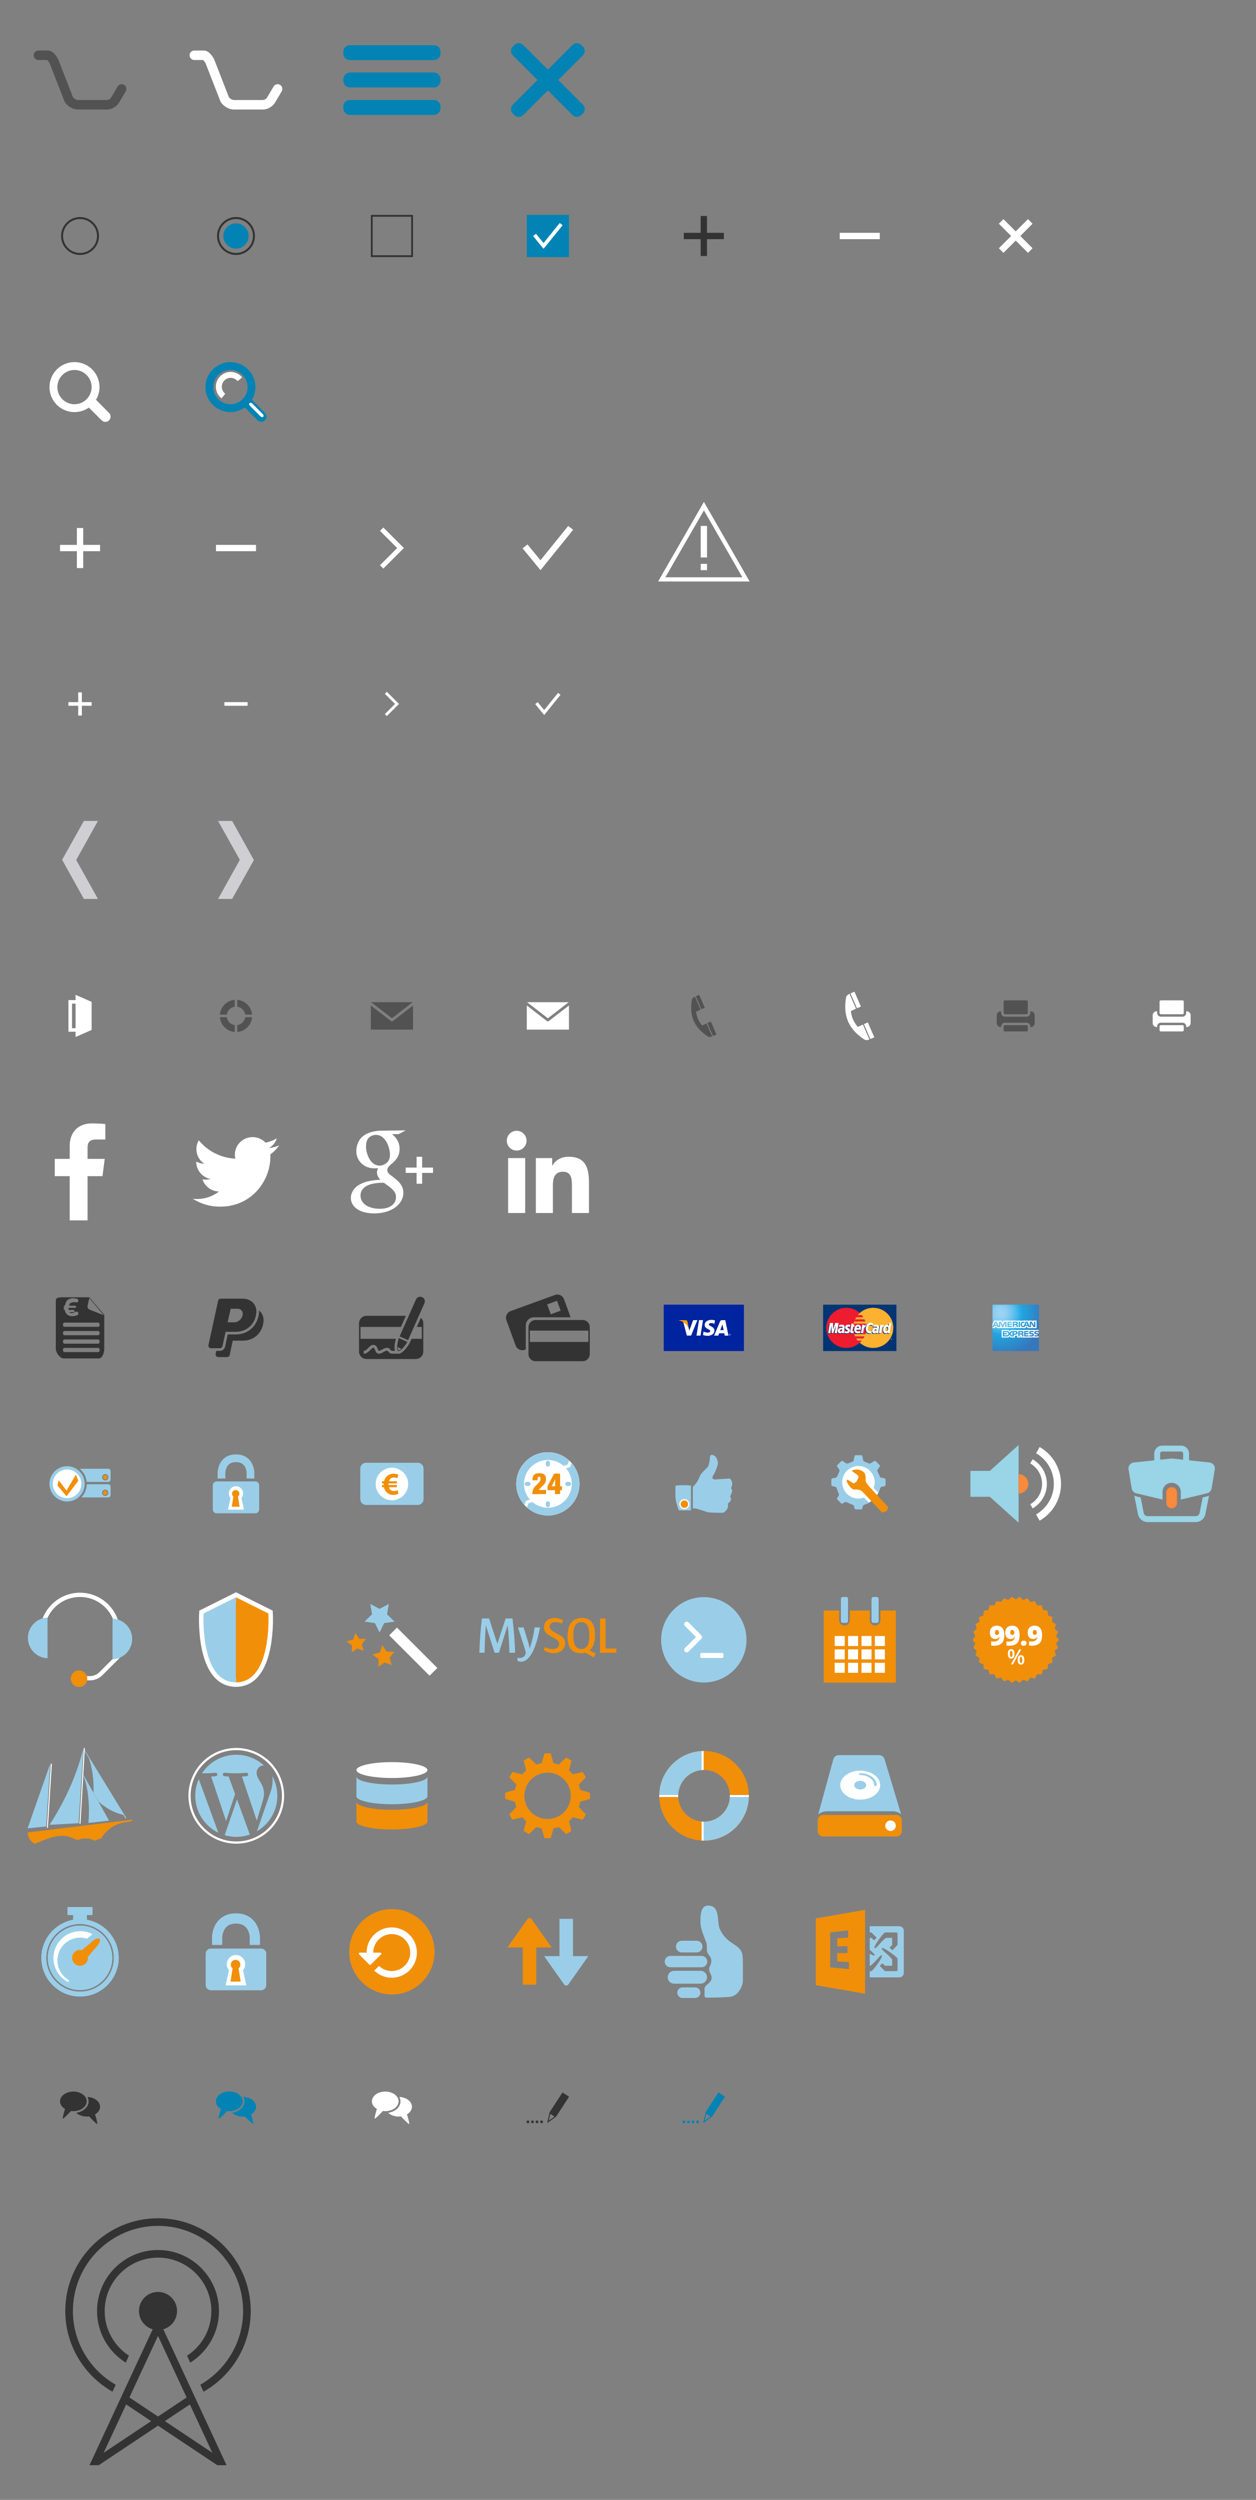 <!DOCTYPE svg PUBLIC "-//W3C//DTD SVG 1.1//EN" "http://www.w3.org/Graphics/SVG/1.1/DTD/svg11.dtd"><svg xmlns="http://www.w3.org/2000/svg" xmlns:xlink="http://www.w3.org/1999/xlink" width="1192" height="2372" viewBox="0 0.005 1192 2372"><rect x="0" y="0.005" width="1192" height="2372" fill="#808080" stroke="none"/><style><![CDATA[
.st1{fill:#0023A0}
.st2{fill:#003473}
.st4,.st5{fill:#0283B4}
.st47{fill:#333333}
.st17{fill:#525252}
.st36{fill:#99D4E7}
.st41{fill:#9ACDEC}
.st42{fill:#9ACEE8}
.st46{fill:#CFCED2}
.st16{fill:#ED1C2E}
.st22,.st23{fill:#F18F09}
.st34{fill:#FA8A3B}
.st35{fill:#FCB131}
.st39{fill:#FFA000}
.st0,.st18,.st40{fill:#FFFFFF}
.st3,.st14,.st28{fill:none}
.st4,.st22,.st46{fill-rule:evenodd;clip-rule:evenodd}
.st28{stroke:#FFFFFF;stroke-width:4;stroke-miterlimit:10}
.st3{stroke:#FFFFFF;stroke-width:8.471;stroke-miterlimit:10}
.st1,.st2,.st3,.st4,.st5,.st12,.st14,.st16,.st17,.st21,.st22,.st23,.st28,.st34,.st35,.st36,.st39,.st40,.st41,.st42,.st46,.st47{clip-path:url(#SVGID_4_)}
.st21{fill:url(#SVGID_5_)}
.st0{clip-path:url(#SVGID_6_)}
.st18{clip-path:url(#SVGID_7_)}
]]></style><defs><path id="SVGID_1_" d="M0 0h1191.977v2371.845H0z"/></defs><clipPath id="SVGID_4_"><use xlink:href="#SVGID_1_" overflow="visible"/></clipPath><path class="st3" d="M254.71 1530.94l-30.752-15.376-30.752 15.376s-3.79 65.35 30.752 65.35 30.752-65.35 30.752-65.35z"/><path class="st42" d="M223.958 1515.564l-30.752 15.376s-3.79 65.35 30.752 65.35v-80.726z"/><path class="st23" d="M223.958 1515.564l30.752 15.376s3.79 65.35-30.752 65.35v-80.726z"/><path class="st40" d="M85.305 1594.39H76.68v-4.045h8.625c3.42 0 6.633-1.33 9.052-3.75l16.22-16.22 2.86 2.86-16.22 16.22c-3.182 3.184-7.412 4.936-11.912 4.936M42.02 1548.98c.11-18.607 15.28-33.71 33.91-33.71 18.634 0 33.8 15.103 33.913 33.71h4.045c-.112-20.838-17.094-37.757-37.957-37.757s-37.844 16.92-37.957 37.757h4.046z"/><path class="st42" d="M45.11 1534.82c-10.35.357-18.63 8.854-18.63 19.292 0 10.436 8.28 18.934 18.63 19.29v-38.582zM106.805 1574.415c10.35-.358 18.63-8.855 18.63-19.292s-8.28-18.935-18.63-19.29v38.582z"/><path class="st22" d="M82.843 1592.794c0 4.328-3.508 7.836-7.836 7.836-4.327 0-7.835-3.508-7.835-7.836s3.508-7.836 7.835-7.836c4.328 0 7.836 3.508 7.836 7.836"/><path class="st40" d="M369.374 1551.68l7.357-7.358 38.316 38.315-7.358 7.357z"/><path class="st42" d="M360.21 1526.52l8.79-4.623-1.68 9.788 7.11 6.93-9.826 1.428-4.395 8.904-4.396-8.904-9.826-1.428 7.11-6.93-1.678-9.788"/><path class="st23" d="M366.93 1567.105l7.31.132-4.552 5.722 2.134 6.992-6.85-2.56-5.99 4.19.318-7.304-5.836-4.403 7.045-1.955 2.383-6.912M340.872 1554.95l6.5.117-4.046 5.09 1.898 6.22-6.09-2.277-5.33 3.726.283-6.497-5.19-3.917 6.265-1.737 2.12-6.148M668.184 1746.457c-23.45 0-42.53-19.08-42.53-42.53s19.08-42.53 42.53-42.53 42.53 19.08 42.53 42.53-19.08 42.53-42.53 42.53m0-67.067c-13.53 0-24.537 11.008-24.537 24.537s11.008 24.536 24.537 24.536 24.537-11.007 24.537-24.536-11.007-24.537-24.536-24.537"/><path class="st42" d="M643.647 1703.927c0-13.126 10.36-23.877 23.335-24.506v-17.993c-22.896.64-41.33 19.452-41.33 42.5 0 .052.005.104.005.156h17.994c0-.053-.003-.104-.003-.156M692.717 1704.083c-.086 13.458-11.056 24.38-24.533 24.38-.283 0-.563-.01-.845-.02v17.993c.28.005.56.02.844.02 23.398 0 42.44-18.994 42.526-42.373h-17.993z"/><path class="st40" d="M643.647 1703.927c0-.26.012-.517.02-.775h-17.994c-.004.26-.02.516-.02.775 0 .384.02.764.03 1.145h17.992c-.016-.38-.028-.76-.028-1.145M692.72 1703.927c0 .384-.012.766-.028 1.145h17.993c.01-.38.028-.76.028-1.145 0-.26-.015-.516-.02-.775H692.7c.008.258.02.515.02.775M665.875 1679.502c.634-.06 1.274-.092 1.92-.102v-17.994c-.643.006-1.283.02-1.92.055v18.042zM667.796 1728.453c-.646-.01-1.287-.043-1.92-.102v18.04c.636.036 1.276.05 1.92.056v-17.993z"/><path class="st23" d="M550.615 1698.294c-.31-1.707-.75-3.37-1.323-4.972l6.677-6.96c-.863-1.772-1.846-3.473-2.946-5.09l-9.373 2.303c-1.108-1.308-2.325-2.522-3.632-3.633l2.304-9.372c-1.616-1.1-3.317-2.085-5.092-2.944l-6.96 6.675c-1.602-.57-3.263-1.014-4.972-1.32l-2.685-9.255c-.974-.07-1.956-.12-2.947-.12-.99 0-1.97.05-2.944.12l-2.688 9.254c-1.71.307-3.372.75-4.97 1.32l-6.962-6.674c-1.773.858-3.473 1.844-5.09 2.943l2.302 9.37c-1.306 1.112-2.52 2.326-3.632 3.635l-9.37-2.305c-1.1 1.616-2.09 3.317-2.947 5.09l6.675 6.962c-.57 1.6-1.014 3.265-1.324 4.972l-9.252 2.687c-.072.976-.12 1.955-.12 2.948 0 .99.048 1.97.12 2.942l9.252 2.688c.31 1.71.753 3.372 1.324 4.97l-6.675 6.964c.858 1.773 1.844 3.472 2.945 5.088l9.372-2.302c1.11 1.308 2.326 2.52 3.632 3.633l-2.3 9.373c1.615 1.1 3.315 2.086 5.088 2.944l6.96-6.677c1.6.573 3.263 1.016 4.972 1.324l2.688 9.254c.974.07 1.953.12 2.944.12.99 0 1.973-.05 2.945-.12l2.688-9.254c1.71-.31 3.37-.75 4.97-1.323l6.962 6.677c1.775-.858 3.476-1.846 5.092-2.945l-2.304-9.37c1.307-1.112 2.524-2.328 3.633-3.634l9.374 2.302c1.1-1.616 2.085-3.317 2.945-5.09l-6.678-6.96c.574-1.6 1.014-3.263 1.323-4.972l9.254-2.688c.068-.974.116-1.95.116-2.942 0-.993-.048-1.973-.117-2.947l-9.255-2.686zm-30.95 27.635c-12.15 0-22.002-9.852-22.002-22.004 0-12.15 9.852-22.002 22.003-22.002 12.152 0 22.002 9.85 22.002 22.002s-9.85 22.003-22.002 22.003"/><path class="st40" d="M405.642 1679.504c0 4.162-15.08 7.536-33.685 7.536s-33.685-3.374-33.685-7.536 15.08-7.536 33.685-7.536 33.685 3.374 33.685 7.536"/><path class="st42" d="M405.65 1685.726h-.01c-.137 4.137-15.164 7.48-33.683 7.48-18.52 0-33.546-3.344-33.682-7.48h-.007v18.613l-.002.03c0 4.163 15.082 7.537 33.685 7.537 18.582 0 33.648-3.366 33.685-7.52h.016v-18.66z"/><path class="st23" d="M405.65 1709.705h-.01c-.137 4.137-15.164 7.48-33.683 7.48-18.52 0-33.546-3.344-33.682-7.48h-.007v18.613l-.002.032c0 4.162 15.082 7.536 33.685 7.536 18.582 0 33.648-3.366 33.685-7.52h.016v-18.66z"/><path class="st42" d="M185.294 1703.926c0 15.418 8.96 28.743 21.954 35.058l-18.58-50.91c-2.162 4.843-3.374 10.204-3.374 15.852M250.543 1701.96c0-4.813-1.73-8.147-3.212-10.742-1.973-3.208-3.825-5.927-3.825-9.136 0-3.58 2.716-6.914 6.54-6.914.174 0 .338.022.506.032-6.93-6.35-16.162-10.226-26.303-10.226-13.608 0-25.58 6.98-32.546 17.557.916.03 1.777.048 2.508.048 4.074 0 10.38-.496 10.38-.496 2.1-.123 2.35 2.96.25 3.21 0 0-2.11.247-4.457.37l14.186 42.194 8.525-25.566-6.07-16.627c-2.096-.124-4.084-.372-4.084-.372-2.098-.122-1.853-3.33.247-3.208 0 0 6.432.496 10.26.496 4.073 0 10.38-.496 10.38-.496 2.102-.123 2.35 2.96.25 3.21 0 0-2.114.247-4.458.37l14.077 41.873 3.886-12.98c1.683-5.392 2.965-9.26 2.965-12.595"/><path class="st42" d="M224.93 1707.333l-11.687 33.96c3.49 1.027 7.18 1.588 11.004 1.588 4.536 0 8.886-.783 12.935-2.207-.104-.167-.2-.343-.277-.536l-11.974-32.804zM258.427 1685.238c.168 1.24.262 2.572.262 4.005 0 3.952-.74 8.395-2.962 13.952l-11.9 34.4c11.582-6.754 19.37-19.3 19.37-33.67 0-6.77-1.728-13.14-4.77-18.687"/><path class="st40" d="M224.247 1658.52c-25.037 0-45.407 20.37-45.407 45.406 0 25.04 20.37 45.408 45.407 45.408 25.036 0 45.41-20.368 45.41-45.408 0-25.037-20.374-45.406-45.41-45.406m0 88.732c-23.89 0-43.325-19.436-43.325-43.326s19.436-43.324 43.325-43.324c23.888 0 43.323 19.436 43.323 43.324 0 23.89-19.435 43.326-43.323 43.326"/><path class="st23" d="M125.846 1726.566L26.07 1738.75s.86 8.172 7.026 10.61c6.164-2.15 15.77-7.168 24.8-7.455 9.03-.287 12.472 3.727 15.912 3.87 2.867-1.434 11.182-2.58 15.913.86 3.01-1.576 6.452-2.294 6.452-2.294s3.423-7.21 11.898-11.754c9.89-5.303 17.776-3.01 17.776-6.02"/><path class="st42" d="M119.968 1725.133l-39.547-64.555s-.016.712 0 .766c.807 1.74 2.222 4.095 3.942 6.962 2.82 7.795 5 19.886 4.355 32.6 3.802 6.72 4.987 8.632 4.987 8.632s9.976 9.658 23.278 12.392c1.434 2.007 2.05 3.37 2.05 3.37l.936-.167zM103.493 1727.498l-19.625 2.166s2.93-25.295-4.842-45.366l.127-.255 24.34 43.455zM74.63 1729.92s-22.237 1.21-27.653 1.528c25.423-38.548 31.412-71.362 31.986-71.426-.064.892-4.333 69.897-4.333 69.897M43.79 1733.04l-17.585 1.722 21.41-61.105"/><path class="st40" d="M48.748 1673.382c.472 0 .49.563.49.563l-3.79 60.307s-.28.18-.584.174c-.32-.004-.37-.174-.37-.174l3.694-60.403s.097-.468.56-.468M80.026 1658.494c.472 0 .49.563.49.563l-4.102 71.37s-.282.18-.585.175c-.32-.005-.372-.174-.372-.174l4.008-71.468s.097-.466.56-.466"/><path class="st23" d="M850.764 1742.523h-69.61c-2.812 0-5.112-2.3-5.112-5.11v-10.2c0-2.812 2.3-5.112 5.112-5.112h69.61c2.812 0 5.11 2.302 5.11 5.113v10.2c0 2.81-2.3 5.11-5.11 5.11"/><path class="st40" d="M850.163 1732.313c0 2.76-2.238 5-5 5-2.76 0-4.997-2.24-4.997-5s2.238-5 4.998-5c2.76 0 5 2.24 5 5"/><path class="st42" d="M784.952 1718.573h62.02c3.107 0 5.964 1.077 8.23 2.867l-15.662-52.087c-.633-2.373-2.782-4.023-5.237-4.023h-38.23c-2.496 0-4.67 1.708-5.26 4.134l-14.287 52.125c2.296-1.884 5.23-3.017 8.426-3.017"/><path class="st40" d="M816.393 1680.063c-10.464 0-18.946 6.154-18.946 13.745 0 7.592 8.482 13.746 18.946 13.746s18.947-6.154 18.947-13.746c0-7.59-8.484-13.745-18.947-13.745m0 17.87c-3.14 0-5.684-1.847-5.684-4.125 0-2.277 2.544-4.123 5.683-4.123s5.684 1.846 5.684 4.123c0 2.278-2.546 4.124-5.684 4.124m15.625-4.076c-.007.49-.555.887-1.232.887-.68 0-1.233-.4-1.233-.896 0-.01.004-.02.005-.033v-.007c0-5.266-5.905-9.55-13.164-9.55h-.045v-.002h-.017c-.682 0-1.233-.4-1.233-.895 0-.493.552-.895 1.233-.895h.016l.044-.002c8.62 0 15.635 5.09 15.635 11.343 0 .018-.003.033-.003.05h-.01z"/><path class="st23" d="M523.523 1847.804l-19.016-26.907c-.96-1.36-2.978-1.36-3.94 0l-19.015 26.907h14.575v35.354h12.82v-35.354h14.576z"/><path class="st42" d="M543.79 1856.05v-35.354h-12.82v35.353h-14.576l19.016 26.907c.96 1.36 2.978 1.36 3.94 0l19.015-26.908H543.79z"/><path class="st23" d="M412.458 1851.927c0 22.368-18.132 40.5-40.5 40.5s-40.5-18.132-40.5-40.5c0-22.367 18.132-40.5 40.5-40.5s40.5 18.133 40.5 40.5"/><path class="st40" d="M371.8 1828.793c-13.163 0-23.87 10.708-23.87 23.87v.066h-6.463c-.858 0-1.288 1.036-.68 1.644l9.76 9.76c.108.11.237.178.373.224l.047.1.077-.076c.304.06.63-.01.865-.246l9.76-9.76c.607-.608.177-1.646-.68-1.646h-6.73l-.002-.066c0-9.672 7.87-17.54 17.54-17.54 9.674 0 17.543 7.868 17.543 17.54s-7.868 17.54-17.54 17.54c-4.077 0-8.053-1.437-11.195-4.05l-.952-.79-4.472 4.474 1.114.953c4.323 3.705 9.83 5.744 15.505 5.744 13.16 0 23.87-10.708 23.87-23.87s-10.71-23.87-23.87-23.87"/><path class="st23" d="M774.205 1820.24v63.373l46.78 8.092V1812.148l-46.78 8.093zm31.44 48.13l-17.752-1.66v-33.243l17.07-1.827v6.726l-10.403.73v7.692l9.68-.248v6.673l-9.68-.107v7.91l11.084.63v6.725z"/><path class="st42" d="M853.54 1827.663H825.4v5.902h1.197c.276 0 .542.11.736.306l4.204 4.21c.285.285.284.747 0 1.032l-1.52 1.52c-.284.284-.746.284-1.032 0l-1.896-1.873c-.04-.04-.093-.06-.147-.06H825.4v11.316c2.894 2.61 5.34 4.556 4.598 5.348-.48.513-2.344-.323-4.6-1.696v11.486h.72c5.227-3.896 9.49-10.976 10.768-9.778 1.506 1.412-8.608 14.742-9.856 14.912h-1.63v5.903h28.142c2.304 0 4.17-1.866 4.17-4.17v-40.188c0-2.302-1.867-4.17-4.17-4.17m-1.732 37.492v4.092c0 .576-.468 1.042-1.043 1.042h-10.469c-.276 0-.542-.11-.737-.306l-4.202-4.21c-.285-.284-.285-.746 0-1.03l1.52-1.52c.284-.285.746-.285 1.03 0l1.898 1.87c.04.04.09.062.146.062h6.725v-5.898c-3.896-5.226-10.976-9.49-9.778-10.767 1.41-1.507 14.74 8.606 14.91 9.854v6.81zm0-26.455v6.376c0 .277-.11.542-.307.738l-4.21 4.203c-.283.284-.746.284-1.03 0l-1.52-1.52c-.285-.285-.285-.747 0-1.032l1.872-1.896c.038-.04.06-.092.06-.147v-6.724h-5.897c-5.227 3.894-9.49 10.974-10.767 9.778-1.506-1.413 8.608-14.743 9.856-14.913H850.766c.576 0 1.044.467 1.044 1.043v4.09zM647.083 1841.43h14.027c3.07 0 5.56 2.488 5.56 5.557 0 3.07-2.488 5.558-5.56 5.558h-14.027c-3.068 0-5.558-2.486-5.558-5.558 0-3.07 2.49-5.556 5.558-5.556m-16.23 19.793c0-2.98 2.414-5.394 5.39-5.394h29.553c2.978 0 5.392 2.414 5.392 5.393 0 2.977-2.414 5.39-5.392 5.39h-29.552c-2.977 0-5.39-2.414-5.39-5.39m28.845 34.54h-11.877c-2.78 0-5.032-2.252-5.032-5.032s2.253-5.032 5.033-5.032H659.7c2.78 0 5.032 2.253 5.032 5.033s-2.253 5.034-5.033 5.034m-19.912-13.58c-3.37 0-6.104-2.735-6.104-6.106 0-3.373 2.733-6.105 6.104-6.105h25.105c3.373 0 6.104 2.732 6.104 6.105 0 3.37-2.73 6.105-6.104 6.105h-25.105zm65.2-1.995c0 2.857-3.56 13.814-12.69 14.53s-20.026.716-21.886.716c-1.855 0-1.758-1.905-1.758-1.905v-5.082s-.672-2.86 1.758-4.764c2.432-1.906 4.87-4.284 4.973-6.512.16-3.495-2.383-5.712-2.383-8.1 0-3.97 2.214-4.446 2.067-8.736-.162-4.604-3.23-5.24-3.973-8.574-.745-3.334.158-5.24-.686-8.26-.555-1.99-5.576-13.02-5.666-18.897-.165-10.54 1.27-16.515 7.305-16.515 11.91 0 8.14 15.544 10.957 21.916 7.307 16.516 20.487 13.656 21.76 26.044.5 4.898.22 21.28.22 24.14"/><path class="st41" d="M75.958 1827.09c-16.86 0-30.577 13.718-30.577 30.577s13.718 30.576 30.578 30.576 30.577-13.717 30.577-30.576-13.717-30.577-30.577-30.577"/><path class="st41" d="M82.458 1821.576v-4.584h5.32v-7.484h-23.64v7.484h5.32v4.584c-17.134 3.078-30.18 18.084-30.18 36.09 0 20.227 16.455 36.68 36.68 36.68s36.68-16.453 36.68-36.68c0-18.006-13.046-33.012-30.18-36.09m-6.5 68.165c-17.686 0-32.075-14.388-32.075-32.073 0-17.687 14.39-32.074 32.075-32.074s32.075 14.388 32.075 32.074-14.388 32.074-32.075 32.074"/><path class="st42" d="M75.958 1827.09c-16.86 0-30.577 13.718-30.577 30.577s13.718 30.576 30.578 30.576 30.577-13.717 30.577-30.576-13.717-30.577-30.577-30.577"/><path class="st42" d="M82.458 1821.576v-4.584h5.32v-7.484h-23.64v7.484h5.32v4.584c-17.134 3.078-30.18 18.084-30.18 36.09 0 20.227 16.455 36.68 36.68 36.68s36.68-16.453 36.68-36.68c0-18.006-13.046-33.012-30.18-36.09m-6.5 68.165c-17.686 0-32.075-14.388-32.075-32.073 0-17.687 14.39-32.074 32.075-32.074s32.075 14.388 32.075 32.074-14.388 32.074-32.075 32.074"/><path class="st23" d="M83.493 1857.667c0 4.16-3.373 7.534-7.534 7.534-4.163 0-7.536-3.372-7.536-7.533s3.373-7.534 7.535-7.534c4.16 0 7.533 3.373 7.533 7.534"/><path class="st23" d="M82.112 1858.365c-2.003 2.385-5.226 2.75-7.164.813-1.938-1.938-1.572-5.162.813-7.164l12.583-10.565c2.385-2.004 5.155-2.823 6.155-1.822 1 1 .182 3.77-1.82 6.155l-10.566 12.582z"/><path class="st40" d="M55.595 1866.938c-3.774-11.34 2.36-23.593 13.7-27.367 4.473-1.488 9.075-1.402 13.254-.09l4.897-4.02.182-.362c-5.838-2.924-12.79-3.618-19.473-1.395-13.366 4.448-20.595 18.89-16.146 32.255 2.225 6.684 6.948 11.832 12.786 14.753l.852-1.7c-4.58-2.537-8.27-6.713-10.053-12.072M209.987 1853.894h30.848v32.17h-30.848z"/><path class="st42" d="M246.637 1845.36h-9.55v-7.123c-.006-.234-.133-3.76-1.883-7.084-2.155-4.094-5.834-6.084-11.246-6.084-5.513 0-9.232 2.067-11.368 6.32-1.67 3.326-1.762 6.798-1.762 6.832v7.14h-9.55v-7.162c.004-.596.105-5.772 2.78-11.096 3.75-7.47 10.82-11.584 19.9-11.584s16.15 4.114 19.9 11.584c2.675 5.323 2.776 10.5 2.78 11.073v7.184z"/><path class="st42" d="M246.637 1845.36h-9.55v-7.123c-.006-.234-.133-3.76-1.883-7.084-2.155-4.094-5.834-6.084-11.246-6.084-5.513 0-9.232 2.067-11.368 6.32-1.67 3.326-1.762 6.798-1.762 6.832v7.14h-9.55v-7.162c.004-.596.105-5.772 2.78-11.096 3.75-7.47 10.82-11.584 19.9-11.584s16.15 4.114 19.9 11.584c2.675 5.323 2.776 10.5 2.78 11.073v7.184zM247.83 1848.942h-47.743c-2.627 0-4.775 2.15-4.775 4.775v29.84c0 2.626 2.148 4.775 4.775 4.775h47.743c2.626 0 4.775-2.15 4.775-4.775v-29.84c0-2.625-2.15-4.775-4.775-4.775m-33.71 34.857l3.052-14.437c-1.31-1.57-2.037-3.55-2.037-5.64 0-4.866 3.958-8.824 8.823-8.824 4.866 0 8.824 3.957 8.824 8.822 0 2.09-.727 4.07-2.037 5.64l3.052 14.437H214.12z"/><path class="st42" d="M247.83 1848.942h-47.743c-2.627 0-4.775 2.15-4.775 4.775v29.84c0 2.626 2.148 4.775 4.775 4.775h47.743c2.626 0 4.775-2.15 4.775-4.775v-29.84c0-2.625-2.15-4.775-4.775-4.775m-33.71 34.857l3.052-14.437c-1.31-1.57-2.037-3.55-2.037-5.64 0-4.866 3.958-8.824 8.823-8.824 4.866 0 8.824 3.957 8.824 8.822 0 2.09-.727 4.07-2.037 5.64l3.052 14.437H214.12z"/><path class="st23" d="M228.417 1880.214l-2.012-12.565c1.042-.832 1.71-2.11 1.71-3.547 0-2.505-2.03-4.535-4.535-4.535-2.505 0-4.535 2.03-4.535 4.535 0 1.437.668 2.715 1.71 3.546l-2.012 12.564h9.674z"/><path class="st42" d="M488.88 1568.167h-5.444c-.192-9.188-.722-17.828-1.59-25.923h-.047l-8.29 25.923h-4.145l-8.24-25.923h-.047c-.61 7.773-.995 16.414-1.155 25.923h-4.964c.32-11.564 1.123-22.406 2.408-32.525h6.746l7.854 23.9h.05l7.9-23.9h6.457c1.414 11.852 2.248 22.696 2.505 32.525M512.49 1544.17c-2.216 12.028-5.14 20.77-8.77 26.223-2.828 4.202-5.926 6.303-9.3 6.303-.9 0-2.008-.27-3.324-.81v-2.9c.643.095 1.398.145 2.265.145 1.575 0 2.843-.433 3.808-1.302 1.156-1.058 1.734-2.247 1.734-3.563 0-.9-.45-2.747-1.35-5.54l-5.974-18.554h5.35l4.286 13.876c.964 3.15 1.366 5.35 1.205 6.604 2.344-6.264 3.982-13.09 4.915-20.48h5.155z"/><path class="st23" d="M584.958 1568.167H569.49v-32.525h5.205v28.524h10.263"/><path class="st22" d="M565.444 1568.95l-5.98-2.946c.533-.438 1.04-.907 1.497-1.453 2.54-2.982 3.81-7.4 3.81-13.248 0-10.76-4.225-16.144-12.673-16.144-4.144 0-7.373 1.365-9.686 4.098-2.538 2.987-3.805 7.388-3.805 13.202 0 5.718 1.123 9.912 3.37 12.576 2.058 2.41 5.158 3.614 9.303 3.614 1.547 0 2.967-.19 4.258-.57l7.785 4.53 2.124-3.657zm-19.37-7.29c-1.318-2.12-1.977-5.522-1.977-10.213 0-8.19 2.49-12.29 7.468-12.29 2.603 0 4.514.98 5.736 2.94 1.317 2.12 1.976 5.492 1.976 10.118 0 8.256-2.49 12.386-7.47 12.386-2.6.002-4.512-.977-5.732-2.94"/><path class="st23" d="M536.337 1559.15c0 2.76-1.013 5.024-3.034 6.796-2.022 1.764-4.738 2.648-8.14 2.648-3.18 0-6.265-1.017-9.25-3.037l1.396-2.794c2.57 1.285 4.895 1.926 6.984 1.926 1.96 0 3.49-.436 4.6-1.298 1.108-.867 1.77-2.077 1.77-3.612 0-1.932-1.346-3.582-3.817-4.967-2.282-1.252-6.84-3.865-6.84-3.865-2.472-1.803-3.71-3.736-3.71-6.923 0-2.634.923-4.764 2.77-6.384 1.848-1.623 4.233-2.435 7.155-2.435 3.02 0 5.764.806 8.237 2.412l-1.257 2.79c-2.116-.896-4.202-1.347-6.26-1.347-1.67 0-2.955.4-3.852 1.207-.9.8-1.458 1.828-1.458 3.082 0 1.925 1.376 3.597 3.916 5.007 2.31 1.253 6.982 3.917 6.982 3.917 2.54 1.8 3.807 3.72 3.807 6.877M835.54 1528.12v9.154c0 2.776-2.272 5.047-5.048 5.047s-5.047-2.27-5.047-5.046v-9.154h-18.948v9.154c0 2.776-2.27 5.047-5.047 5.047s-5.046-2.27-5.046-5.046v-9.154h-14.67v68.447h68.447v-68.447h-14.64z"/><path class="st40" d="M792.174 1552.282h9.5v9.5h-9.5zM804.88 1552.282h9.5v9.5h-9.5zM817.586 1552.282h9.5v9.5h-9.5zM830.292 1552.282h9.5v9.5h-9.5zM792.174 1564.986h9.5v9.5h-9.5zM804.88 1564.986h9.5v9.5h-9.5zM817.586 1564.986h9.5v9.5h-9.5zM830.292 1564.986h9.5v9.5h-9.5zM792.174 1577.692h9.5v9.5h-9.5zM804.88 1577.692h9.5v9.5h-9.5zM817.586 1577.692h9.5v9.5h-9.5zM830.292 1577.692h9.5v9.5h-9.5z"/><path class="st42" d="M803.146 1539.82h-3.393c-.918 0-1.67-.752-1.67-1.67v-21.196c0-.917.752-1.668 1.67-1.668h3.393c.917 0 1.668.75 1.668 1.668v21.197c0 .918-.75 1.67-1.668 1.67M832.188 1539.82h-3.394c-.917 0-1.668-.752-1.668-1.67v-21.196c0-.917.75-1.668 1.668-1.668h3.394c.918 0 1.668.75 1.668 1.668v21.197c0 .918-.75 1.67-1.668 1.67M708.458 1555.927c0 22.368-18.132 40.5-40.5 40.5s-40.5-18.132-40.5-40.5 18.132-40.5 40.5-40.5 40.5 18.132 40.5 40.5"/><path class="st40" d="M685.405 1573.116h-19.638c-.64 0-1.16-.52-1.16-1.16v-2.413c0-.64.52-1.16 1.16-1.16h19.638c.64 0 1.16.52 1.16 1.16v2.413c0 .64-.52 1.16-1.16 1.16M665.568 1551.59c-.027-.026-.06-.046-.09-.072l-12.09-12.09c-.92-.92-2.427-.92-3.348 0-.92.92-.92 2.427 0 3.348l10.498 10.498-10.498 10.498c-.92.92-.92 2.427 0 3.348.92.92 2.427.92 3.348 0l12.09-12.09c.03-.027.063-.046.09-.074.463-.462.692-1.072.69-1.682.003-.61-.227-1.22-.69-1.683"/><path class="st17" d="M101.217 103.927H74.312c-6.542 0-11.103-4.436-12.767-7.054-.157-.25-.29-.51-.396-.784L47.215 60.31c-.69-1.336-1.764-2.825-2.41-3.365H36.42c-2.465 0-4.46-2.02-4.46-4.51 0-2.488 1.995-4.508 4.46-4.508h8.92c5.17 0 8.67 5.948 9.935 8.504.058.122.11.242.16.365L69.24 92.252c.567.71 2.367 2.657 5.072 2.657h26.905c2.863 0 4.273-2.394 4.424-2.667l6.034-10.175c1.268-2.134 4.006-2.836 6.12-1.547 2.11 1.28 2.796 4.052 1.528 6.187l-5.927 9.987c-1.28 2.527-5.47 7.233-12.178 7.233"/><path class="st40" d="M249.217 103.927h-26.905c-6.542 0-11.103-4.436-12.767-7.054-.157-.25-.29-.51-.396-.784l-13.934-35.78c-.69-1.336-1.764-2.825-2.41-3.365h-8.387c-2.465 0-4.46-2.02-4.46-4.51 0-2.488 1.995-4.508 4.46-4.508h8.92c5.17 0 8.67 5.948 9.935 8.504.058.122.11.242.16.365l13.806 35.457c.567.71 2.367 2.657 5.072 2.657h26.905c2.863 0 4.273-2.394 4.424-2.667l6.034-10.175c1.268-2.134 4.006-2.836 6.12-1.547 2.11 1.28 2.796 4.052 1.528 6.187l-5.927 9.987c-1.28 2.527-5.47 7.233-12.178 7.233"/><path class="st4" d="M331.958 94.927h80c3.314 0 6 2.686 6 6v2c0 3.314-2.686 6-6 6h-80c-3.314 0-6-2.686-6-6v-2c0-3.314 2.687-6 6-6M331.958 68.927h80c3.314 0 6 2.687 6 6v2c0 3.314-2.686 6-6 6h-80c-3.314 0-6-2.686-6-6v-2c0-3.314 2.687-6 6-6M331.958 42.927h80c3.314 0 6 2.687 6 6v2c0 3.314-2.686 6-6 6h-80c-3.314 0-6-2.686-6-6v-2c0-3.313 2.687-6 6-6"/><path class="st4" d="M331.958 94.927h80c3.314 0 6 2.686 6 6v2c0 3.314-2.686 6-6 6h-80c-3.314 0-6-2.686-6-6v-2c0-3.314 2.687-6 6-6M331.958 68.927h80c3.314 0 6 2.687 6 6v2c0 3.314-2.686 6-6 6h-80c-3.314 0-6-2.686-6-6v-2c0-3.314 2.687-6 6-6M331.958 42.927h80c3.314 0 6 2.687 6 6v2c0 3.314-2.686 6-6 6h-80c-3.314 0-6-2.686-6-6v-2c0-3.313 2.687-6 6-6M529.858 75.927l23.334-23.334c2.344-2.343 2.344-6.142 0-8.485l-1.414-1.414c-2.343-2.344-6.142-2.344-8.485 0l-23.335 23.334-23.334-23.334c-2.343-2.344-6.142-2.344-8.485 0l-1.416 1.414c-2.343 2.344-2.343 6.143 0 8.485l23.335 23.334-23.336 23.334c-2.343 2.345-2.343 6.144 0 8.487l1.415 1.414c2.342 2.344 6.14 2.344 8.484 0l23.334-23.334 23.335 23.335c2.343 2.344 6.142 2.344 8.485 0l1.414-1.413c2.344-2.343 2.344-6.142 0-8.486l-23.334-23.333z"/><path class="st47" d="M223.958 241.927c-9.925 0-18-8.074-18-18 0-9.925 8.075-18 18-18s18 8.075 18 18c0 9.926-8.075 18-18 18m0-34.106c-8.88 0-16.105 7.227-16.105 16.106 0 8.88 7.224 16.106 16.105 16.106 8.88 0 16.105-7.225 16.105-16.106 0-8.88-7.224-16.105-16.105-16.105M75.958 241.927c-9.925 0-18-8.074-18-18 0-9.925 8.075-18 18-18s18 8.075 18 18c0 9.926-8.075 18-18 18m0-34.106c-8.88 0-16.105 7.227-16.105 16.106 0 8.88 7.224 16.106 16.105 16.106 8.88 0 16.105-7.225 16.105-16.106 0-8.88-7.224-16.105-16.105-16.105"/><path class="st4" d="M235.958 223.927c0 6.627-5.373 12-12 12s-12-5.373-12-12 5.373-12 12-12 12 5.373 12 12"/><path class="st40" d="M979.958 235.563l-11.636-11.636 11.636-11.637-4.363-4.363-11.637 11.636-11.636-11.636-4.364 4.363 11.637 11.637-11.637 11.636 4.364 4.364 11.636-11.637 11.637 11.637M796.958 220.927h38v6h-38zM516.46 678.427l-8.502-10.36 2.324-1.853 6.16 7.507 13.18-16.293 2.336 1.837M367.146 656.427l-1.876 1.877 9.624 9.623-9.624 9.624 1.876 1.877 11.5-11.5M363.8 500.505l-3.183 3.182 16.318 16.318-16.318 16.318 3.182 3.182 19.5-19.5M212.958 666.21h22v3.435h-22zM86.958 666.21h-9.282v-9.283H74.24v9.282h-9.282v3.435h9.282v9.282h3.436v-9.282h9.282"/><path class="st46" d="M92.958 852.927H79.602L58.958 815.79l20.644-36.863h13.356L72.315 815.98M206.958 778.927h13.357l20.643 37.137-20.643 36.863h-13.357l20.643-37.052"/><path class="st17" d="M391.705 950.927h-39.493l19.746 15.242"/><path class="st17" d="M372.786 968.847c-.242.187-.535.28-.827.28-.294 0-.587-.093-.83-.28l-19.17-14.8v22.88h40v-22.88l-19.174 14.8zM666.323 972.987c-1.478-1.725-2.877-3.754-3.895-6.087-1.017-2.333-1.554-4.745-1.815-7.01l4.23-1.882-5.354-12.35s-2.414 1.27-2.7 2.557c-.106.645-2.598 10.818 1.586 20.414 4.183 9.596 13.396 14.74 13.785 14.952 1.38.886 3.745-.215 3.745-.215l-5.354-12.27-4.227 1.89zM674.605 969.304l-3.242 1.442 5.353 12.28 3.242-1.443M668.896 956.206l-5.353-12.28-3.242 1.442 5.353 12.28"/><path class="st40" d="M71.728 943.927v5h-6.77v30h6.77v5l15.23-6.666v-26.666l-15.23-6.667zm-3.385 8.334h3.385v23.334h-3.385V952.26zM814.077 974.346c-1.698-1.984-3.308-4.317-4.478-7s-1.788-5.457-2.09-8.062l4.865-2.164-6.156-14.204s-2.776 1.463-3.104 2.942c-.124.74-2.988 12.44 1.822 23.477 4.812 11.036 15.405 16.95 15.854 17.195 1.586 1.02 4.305-.247 4.305-.247l-6.156-14.11-4.863 2.173zM823.603 970.11l-3.73 1.66 6.156 14.12 3.73-1.658M817.036 955.048l-6.156-14.12-3.728 1.657 6.155 14.12M539.705 950.927h-39.493l19.746 15.242"/><path class="st40" d="M520.786 968.846c-.242.187-.535.28-.828.28-.292 0-.585-.093-.827-.28l-19.17-14.8v22.88h39.998v-22.88l-19.172 14.8zM83.114 1157.927v-41.965h14.152l2.12-16.355H83.113v-10.442c0-4.735 1.32-7.962 8.143-7.962l8.7-.004v-14.63c-1.504-.198-6.67-.643-12.678-.643-12.545 0-21.134 7.622-21.134 21.62v12.06H51.958v16.355h14.188v41.965h16.968zM400.635 1107.848v-10.295h-5.276v10.295h-10.325v5.034h10.324v10.295h5.275v-10.295h10.323v-5.034M374.044 1117.53l-3.76-2.863c-1.144-.926-2.708-2.156-2.708-4.406 0-2.254 1.564-3.693 2.92-5.024 4.38-3.376 8.758-7.503 8.758-15.082 0-7.79-4.752-12.034-7.15-14.034h6.182l6.75-3.582-21.738.263c-5.634 0-13.232.715-19.177 5.53-4.48 3.79-5.95 9.424-5.95 14.137 0 7.986 6.258 16.116 17.31 16.116 1.044 0 2.187-.085 3.338-.187-.52 1.23-1.044 2.264-1.044 4.005 0 3.175 1.667 5.124 3.13 6.97-4.69.31-13.456.823-19.915 4.715-6.16 3.59-8.032 8.812-8.032 12.503 0 7.586 7 14.728 22.12 14.728 17.933 0 27.722-9.807 27.722-19.437 0-7.072-4.17-10.557-8.756-14.35m-13.66-11.523c-8.97 0-13.036-11.374-13.036-18.237 0-2.667.52-5.686 2.29-7.84 1.674-2.05 4.59-3.125 7.305-3.125 8.65 0 13.134 11.476 13.134 18.854 0 1.843-.207 4.86-2.604 7.222-1.674 1.64-4.484 3.125-7.09 3.125m.092 40.937c-11.156 0-18.353-5.228-18.353-12.504s6.672-9.732 8.966-10.552c4.38-1.436 10.013-1.643 10.954-1.643 1.04 0 1.56 0 2.39.105 7.932 5.536 11.373 8.294 11.373 13.53 0 6.342-5.323 11.064-15.33 11.064M482.24 1098.826h16.18v52.1h-16.18v-52.1zm8.095-25.9c5.17 0 9.368 4.208 9.368 9.39 0 5.185-4.198 9.392-9.368 9.392-5.19 0-9.377-4.207-9.377-9.39 0-5.184 4.187-9.39 9.377-9.39M508.56 1098.826h15.495v7.123h.22c2.156-4.097 7.43-8.417 15.294-8.417 16.364 0 19.39 10.788 19.39 24.82v28.574h-16.163v-25.337c0-6.042-.103-13.814-8.398-13.814-8.412 0-9.695 6.585-9.695 13.382v25.77H508.56v-52.102zM264.958 1086.74c-3.017 1.325-6.26 2.22-9.662 2.624 3.473-2.062 6.14-5.328 7.397-9.218-3.25 1.91-6.85 3.296-10.683 4.043-3.07-3.24-7.44-5.263-12.28-5.263-9.29 0-16.824 7.46-16.824 16.662 0 1.305.15 2.576.436 3.796-13.982-.695-26.378-7.328-34.676-17.41-1.448 2.462-2.277 5.324-2.277 8.378 0 5.78 2.97 10.88 7.483 13.868-2.758-.087-5.352-.836-7.62-2.084l-.002.21c0 8.072 5.8 14.807 13.497 16.337-1.412.38-2.898.584-4.433.584-1.084 0-2.138-.105-3.165-.3 2.14 6.62 8.353 11.437 15.715 11.572-5.758 4.47-13.012 7.132-20.894 7.132-1.357 0-2.696-.08-4.012-.232 7.445 4.727 16.288 7.485 25.79 7.485 30.943 0 47.864-25.39 47.864-47.406 0-.722-.016-1.44-.048-2.155 3.286-2.35 6.14-5.284 8.394-8.625"/><path class="st47" d="M552.99 1252.467h-44.725c-3.71 0-6.728 3.018-6.728 6.728v25.633c0 3.71 3.018 6.73 6.728 6.73h44.726c3.71 0 6.73-3.02 6.73-6.73v-25.633c0-3.71-3.02-6.728-6.73-6.728m5.394 20.813h-55.49v-10.745h55.49v10.745z"/><path class="st47" d="M535.277 1232.726c-1.268-3.486-5.137-5.29-8.623-4.02l-42.03 15.298c-3.485 1.268-5.29 5.136-4.02 8.623l8.766 24.084c1.27 3.488 5.138 5.292 8.624 4.023l1-.364v-22.74c0-4.253 3.458-7.71 7.71-7.71h34.832l-6.26-17.194zm-12.57 14.313l-3.42-9.397 9.396-3.42 3.42 9.396-9.396 3.42zM400.586 1230.747c-2.207-.98-4.815.023-5.795 2.23l-15.54 35.05 8.025 3.565 15.54-35.05c.983-2.207-.022-4.814-2.23-5.795"/><path class="st47" d="M399.425 1250.37l-3.858 8.684h4.742v11.267h-9.748l-1.684 3.793c-.438.985-5.75 9.955-10.27 10.292v.032h-6.18c-2.324 0-3.305-1.224-3.954-2.034-.513-.64-.67-.81-1.24-.81-1.038 0-2.075.598-3.173 1.23-1.313.758-2.803 1.613-4.614 1.613-2.042 0-2.846-1.95-3.433-3.38-.698-1.696-1.07-2.3-1.77-2.306h-.005c-.67 0-1.74 1.08-2.688 2.035-1.613 1.627-3.62 3.65-6.383 3.65v-2.715c1.63 0 3.066-1.447 4.454-2.85 1.45-1.458 2.817-2.838 4.617-2.838h.028c2.628.022 3.61 2.41 4.26 3.99.227.552.65 1.58.91 1.697 1.096 0 2.152-.608 3.27-1.254 1.296-.745 2.764-1.59 4.53-1.59 1.896 0 2.776 1.098 3.36 1.825.542.68.814 1.02 1.832 1.02h2.44c-1.136-3.276.092-8.632.88-11.402h-33.622v-11.267h38.39l4.69-10.556H347.78c-3.89 0-7.055 3.164-7.055 7.054v26.877c0 3.892 3.164 7.056 7.055 7.056h46.897c3.89 0 7.055-3.163 7.055-7.055v-26.877c0-2.053-.9-3.89-2.307-5.18"/><path class="st47" d="M378.53 1269.66c-.992 2.386-2.792 11.235-.62 12.2 2.172.965 7.532-6.305 8.635-8.638l-8.015-3.56zm-.294 11.466c-.642-.284-.847-1.436-.814-2.864l3.485 1.548c-1.038.982-2.03 1.6-2.67 1.316M247.593 1245.188c-.523-.645-1.13-1.234-1.803-1.76.09 1.668-.065 3.446-.467 5.328-1.098 5.144-3.722 9.512-7.59 12.636-3.865 3.122-8.692 4.772-13.957 4.772h-7.68l-2.484 11.645c-.49 2.284-2.538 3.94-4.874 3.94h-3.46l-.624 2.863c-.16.735.02 1.506.494 2.093.473.588 1.186.93 1.94.93h8.462c1.176 0 2.192-.823 2.437-1.973l2.906-13.616h9.695c4.69 0 8.974-1.46 12.39-4.218 3.42-2.763 5.744-6.643 6.72-11.22.99-4.63.28-8.47-2.105-11.422"/><path class="st47" d="M211.176 1277.288l2.906-13.616h9.694c4.69 0 8.974-1.46 12.392-4.22 3.42-2.76 5.742-6.64 6.72-11.217.988-4.63.28-8.472-2.107-11.423-2.29-2.833-6.207-4.593-10.22-4.593h-21.122c-1.172 0-2.185.815-2.435 1.96l-9.16 42.058c-.16.735.02 1.507.494 2.094.472.586 1.186.928 1.94.928h8.462c1.174 0 2.19-.822 2.436-1.972m7.754-35.488h6.646c1.563 0 2.962.655 3.836 1.797.928 1.215 1.2 2.894.744 4.606l-.016.064c-.836 3.528-4.313 6.4-7.75 6.4h-6.368l2.908-12.867zM84.765 1230.927H60.312c-3.41 0-7.353-.2-7.353 3.21v45.795c0 3.41 3.94 8.995 7.352 8.995h33.495c3.41 0 5.152-5.584 5.152-8.995v-32.326l-14.195-16.68zm-23.645 9.193c.023-.066-.72.075-.687-.58.03-.532.342-.613.895-.613h.155c.497-2 1.447-4.738 2.93-5.715 3.568-2.35 8.277-1.022 8.802-.795 1.014.436 1.482 1.32 1.047 2.335-.438 1.015-1.617 1.333-2.623.9-.89-.374-3.52-.028-5.034.98-.424.28-.728.295-.956 2.295h5.678c.553 0 1 .447 1 1s-.447 1-1 1h-6.19c-.05 0-.072.902-.072 1.32 0 .22.007.68.02.68h4.682c.553 0 1 .447 1 1s-.447 1-1 1h-4.36c.227 0 .588.226 1.168.604 1.49.978 4.203-.432 5.035-.797 1.015-.443 2.19-.283 2.638.727.447 1.007 0 2.037-1.006 2.487-.338.152-2.4.956-4.78.956-1.335 0-2.767-.312-4.054-1.145-1.644-1.065-2.68-2.813-3.11-5.162-.538-.018-.97-.46-.97-1.003 0-.48.345-.867.797-.963-.01-.248-.005-.25-.005-.51m32.143 42.807h-32.2c-.74 0-1.34-1.105-1.34-2 0-.896.6-2 1.34-2h32.2c.74 0 1.34 1.104 1.34 2 0 1.033-.6 2-1.34 2m0-8h-32.2c-.74 0-1.34-1.105-1.34-2 0-.896.6-2 1.34-2h32.2c.74 0 1.34 1.104 1.34 2 0 1.033-.6 2-1.34 2m0-8h-32.2c-.74 0-1.34-1.105-1.34-2 0-.896.6-2 1.34-2h32.2c.74 0 1.34 1.104 1.34 2 0 1.033-.6 2-1.34 2m0-8h-32.2c-.74 0-1.34-1.105-1.34-2 0-.896.6-2 1.34-2h32.2c.74 0 1.34 1.104 1.34 2 0 1.033-.6 2-1.34 2m-8.14-16.285c-1.344-.534-2.182-1.882-2.067-3.323l1.69-7.668 13.694 16.29-13.318-5.3z"/><path class="st1" d="M629.906 1237.927h76.104v44h-76.104z"/><path class="st40" d="M661.015 1267.266l2.37-14.685h3.793l-2.37 14.686M678.56 1252.94c-.75-.294-1.93-.615-3.398-.615-3.748 0-6.387 1.992-6.41 4.847-.022 2.11 1.884 3.288 3.322 3.99 1.477.718 1.974 1.18 1.968 1.82-.01.984-1.18 1.436-2.27 1.436-1.52 0-2.324-.223-3.57-.77l-.49-.234-.53 3.286c.886.41 2.524.765 4.226.782 3.983 0 6.572-1.968 6.603-5.015.016-1.674-.996-2.943-3.184-3.99-1.325-.68-2.14-1.132-2.128-1.82 0-.61.687-1.265 2.172-1.265 1.24-.02 2.138.267 2.837.564l.34.168.512-3.183M688.286 1252.597h-2.93c-.91 0-1.59.26-1.99 1.217l-5.63 13.457h3.983s.65-1.81.796-2.206l4.856.007c.113.514.462 2.2.462 2.2h3.52l-3.068-14.673m-4.68 9.463c.315-.845 1.51-4.104 1.51-4.104-.02.038.314-.85.506-1.4l.256 1.266s.728 3.505.878 4.24h-3.15zM657.833 1252.594l-3.71 10.01-.398-2.034c-.69-2.345-2.845-4.886-5.252-6.16l3.395 12.844 4.013-.004 5.973-14.655h-4.02"/><path class="st39" d="M650.677 1252.583h-6.113l-.052.305c4.76 1.217 7.906 4.152 9.213 7.682l-1.328-6.747c-.23-.93-.897-1.207-1.72-1.24"/><path class="st40" d="M692.584 1265.52c.47 0 .837.374.837.836s-.367.84-.836.84-.837-.378-.837-.84.368-.837.837-.837m0 1.547c.38 0 .68-.316.68-.712 0-.394-.3-.71-.68-.71-.38 0-.68.316-.68.71 0 .396.3.712.68.712m-.307-1.136h.37c.086 0 .276.024.276.242 0 .058-.017.14-.14.192v.005c.105.017.11.117.117.2.01.13 0 .15.033.197h-.16c-.03-.03-.023-.055-.03-.19 0-.077-.01-.156-.184-.156h-.13v.348h-.154v-.837zm.156.376h.18c.126 0 .153-.074.153-.134 0-.103-.066-.126-.17-.126h-.163v.26z"/><path class="st2" d="M781.18 1237.927h69.558v44H781.18z"/><path class="st16" d="M822.22 1259.927c0 10.516-8.523 19.04-19.04 19.04-10.514 0-19.04-8.524-19.04-19.04 0-10.515 8.526-19.04 19.04-19.04 10.516 0 19.04 8.525 19.04 19.04"/><path class="st35" d="M828.742 1240.888c-4.92 0-9.403 1.866-12.782 4.928-.687.624-1.33 1.298-1.92 2.017h3.845c.525.64 1.01 1.312 1.452 2.016h-6.75c-.403.646-.77 1.32-1.097 2.016h8.943c.306.652.574 1.325.806 2.016h-10.557c-.22.656-.405 1.33-.554 2.016h11.66c.28 1.3.43 2.648.43 4.032 0 2.113-.346 4.147-.98 6.048h-10.557c.23.69.5 1.363.806 2.016h8.943c-.327.696-.692 1.37-1.1 2.018h-6.747c.44.702.926 1.375 1.452 2.014h3.846c-.592.718-1.234 1.393-1.924 2.016 3.38 3.063 7.86 4.928 12.78 4.928 10.516 0 19.04-8.523 19.04-19.038s-8.523-19.044-19.038-19.044"/><path class="st35" d="M845.243 1270.54c0-.34.276-.614.615-.614.34 0 .615.275.615.614 0 .34-.274.616-.615.616-.338 0-.615-.276-.615-.616m.615.468c.258 0 .468-.21.468-.468 0-.26-.21-.467-.468-.467s-.467.208-.467.467c.002.258.21.468.468.468m-.083-.198h-.126v-.54h.228c.047 0 .096 0 .138.026.043.03.068.083.068.136 0 .062-.035.118-.095.14l.1.238h-.14l-.084-.213h-.092v.213zm0-.306h.07c.025 0 .053.002.077-.01.02-.015.03-.038.03-.064 0-.02-.013-.045-.03-.055-.022-.014-.057-.01-.08-.01h-.067v.14z"/><path class="st2" d="M798.734 1262.01c-.216-.022-.313-.03-.46-.03-1.173 0-1.765.4-1.765 1.195 0 .49.288.8.738.8.845 0 1.45-.802 1.486-1.964m1.504 3.5h-1.713l.04-.812c-.523.643-1.22.95-2.167.95-1.12 0-1.888-.875-1.888-2.146 0-1.913 1.336-3.028 3.63-3.028.233 0 .534.02.84.06.064-.258.082-.368.082-.508 0-.52-.36-.716-1.325-.716-1.012-.01-1.846.242-2.188.354l.285-1.766c1.03-.304 1.71-.416 2.475-.416 1.774 0 2.715.797 2.713 2.303.004.404-.063.9-.167 1.556-.18 1.138-.566 3.577-.618 4.17M793.646 1265.51h-2.068l1.186-7.422-2.646 7.423h-1.408l-.174-7.38-1.245 7.38h-1.934l1.617-9.656h2.972l.18 5.405 1.813-5.406h3.306M831.297 1262.01c-.217-.022-.313-.03-.46-.03-1.173 0-1.766.4-1.766 1.195 0 .49.29.8.742.8.84 0 1.45-.802 1.485-1.964m1.504 3.5h-1.71l.037-.812c-.522.643-1.22.95-2.165.95-1.12 0-1.89-.875-1.89-2.146 0-1.913 1.336-3.028 3.63-3.028.233 0 .533.02.842.06.063-.258.08-.368.08-.508 0-.52-.36-.716-1.325-.716-1.012-.01-1.846.242-2.19.354.023-.13.29-1.766.29-1.766 1.028-.304 1.708-.416 2.472-.416 1.776 0 2.716.797 2.714 2.303.003.404-.063.9-.168 1.556-.18 1.138-.565 3.577-.617 4.17M809.425 1265.392c-.566.178-1.008.255-1.485.255-1.057 0-1.633-.606-1.633-1.725-.016-.35.15-1.26.283-2.094.118-.734.896-5.36.896-5.36h2.054l-.238 1.19h1.24l-.28 1.887h-1.245c-.238 1.494-.58 3.354-.582 3.6 0 .406.216.583.707.583.235 0 .418-.023.558-.074l-.275 1.738zM815.724 1265.328c-.706.216-1.386.32-2.108.318-2.3-.002-3.498-1.203-3.498-3.503 0-2.686 1.524-4.662 3.596-4.662 1.692 0 2.775 1.107 2.775 2.843 0 .577-.074 1.14-.255 1.932h-4.092c-.138 1.14.59 1.614 1.787 1.614.735 0 1.4-.152 2.136-.495l-.342 1.953zm-1.156-4.656c.013-.163.22-1.4-.956-1.4-.653 0-1.123.498-1.312 1.4h2.268zM801.48 1260.14c0 .993.48 1.68 1.572 2.194.837.393.968.51.968.865 0 .488-.37.71-1.188.71-.617 0-1.19-.097-1.853-.31 0 0-.272 1.73-.284 1.814.47.102.888.195 2.15.23 2.18 0 3.188-.83 3.188-2.624 0-1.08-.422-1.712-1.457-2.188-.867-.397-.967-.486-.967-.854 0-.424.344-.64 1.012-.64.406 0 .96.042 1.485.116l.294-1.82c-.534-.086-1.346-.154-1.818-.154-2.31 0-3.11 1.21-3.103 2.66M825.776 1257.69c.574 0 1.11.147 1.847.52l.338-2.096c-.302-.12-1.367-.817-2.27-.817-1.383 0-2.554.688-3.375 1.82-1.2-.398-1.694.405-2.298 1.205l-.537.125c.04-.263.077-.525.066-.79h-1.9c-.258 2.43-.718 4.893-1.077 7.326l-.095.527h2.066c.347-2.242.535-3.678.65-4.65l.78-.432c.116-.434.478-.578 1.21-.562-.097.512-.147 1.052-.147 1.61 0 2.57 1.39 4.17 3.612 4.17.573 0 1.064-.076 1.828-.283l.36-2.2c-.685.336-1.245.495-1.755.495-1.2 0-1.93-.888-1.93-2.354.003-2.125 1.084-3.615 2.628-3.615M843.276 1255.854l-.46 2.79c-.564-.745-1.17-1.282-1.973-1.282-1.043 0-1.99.79-2.613 1.955-.866-.18-1.76-.485-1.76-.485l-.002.008c.07-.65.1-1.047.092-1.183h-1.898c-.258 2.432-.718 4.894-1.078 7.326l-.095.527h2.068c.278-1.812.49-3.318.65-4.512.706-.64 1.06-1.195 1.772-1.16-.316.766-.5 1.647-.5 2.55 0 1.962.992 3.26 2.495 3.26.758 0 1.34-.264 1.905-.868l-.097.73h1.955l1.575-9.656h-2.037zm-2.585 7.843c-.702 0-1.06-.522-1.06-1.548 0-1.546.666-2.64 1.604-2.64.71 0 1.095.54 1.095 1.537 0 1.56-.677 2.65-1.64 2.65"/><path class="st40" d="M794.24 1264.938h-2.067l1.184-7.423-2.643 7.423h-1.41l-.173-7.38-1.244 7.38h-1.934l1.616-9.656h2.972l.083 5.977 2.006-5.978h3.21M799.33 1261.44c-.217-.026-.313-.033-.462-.033-1.17 0-1.764.402-1.764 1.195 0 .487.29.8.74.8.844 0 1.45-.8 1.486-1.962m1.503 3.498h-1.712l.04-.813c-.522.642-1.22.95-2.166.95-1.12 0-1.89-.876-1.89-2.147 0-1.913 1.337-3.026 3.63-3.026.234 0 .535.02.843.062.063-.26.08-.37.08-.51 0-.522-.36-.714-1.325-.714-1.012-.012-1.845.24-2.188.352.02-.13.286-1.766.286-1.766 1.03-.302 1.71-.416 2.474-.416 1.774 0 2.715.797 2.714 2.303.003.403-.064.902-.168 1.557-.18 1.135-.564 3.575-.617 4.168M828.557 1255.542l-.34 2.096c-.737-.372-1.27-.522-1.846-.522-1.542 0-2.625 1.492-2.625 3.62 0 1.465.73 2.35 1.93 2.35.51 0 1.07-.156 1.756-.494l-.362 2.2c-.76.208-1.254.283-1.827.283-2.224 0-3.61-1.6-3.61-4.17 0-3.452 1.917-5.864 4.655-5.864.903 0 1.97.383 2.272.502M831.892 1261.44c-.216-.026-.313-.033-.46-.033-1.172 0-1.766.402-1.766 1.195 0 .487.29.8.74.8.842 0 1.45-.8 1.486-1.962m1.504 3.498h-1.712l.038-.813c-.522.642-1.22.95-2.165.95-1.12 0-1.89-.876-1.89-2.147 0-1.913 1.335-3.026 3.63-3.026.233 0 .533.02.84.062.064-.26.083-.37.083-.51 0-.522-.36-.714-1.326-.714-1.01-.012-1.844.24-2.188.352l.287-1.766c1.03-.302 1.71-.416 2.475-.416 1.773 0 2.715.797 2.713 2.303.005.403-.062.902-.166 1.557-.18 1.135-.566 3.575-.618 4.168M810.02 1264.818c-.565.18-1.008.257-1.485.257-1.056 0-1.633-.608-1.633-1.726-.016-.35.15-1.26.282-2.095.12-.734.897-5.36.897-5.36h2.055l-.24 1.19h1.056l-.28 1.886h-1.058c-.24 1.496-.58 3.355-.583 3.603 0 .405.215.582.707.582.234 0 .418-.023.557-.074l-.274 1.738zM816.32 1264.756c-.707.218-1.39.32-2.11.318-2.3 0-3.5-1.203-3.5-3.503 0-2.686 1.526-4.66 3.597-4.66 1.694 0 2.776 1.104 2.776 2.842 0 .576-.075 1.138-.253 1.932h-4.092c-.14 1.14.59 1.614 1.786 1.614.735 0 1.398-.15 2.137-.496l-.34 1.954zm-1.156-4.657c.012-.164.218-1.402-.956-1.402-.653 0-1.123.5-1.313 1.4h2.27zM802.073 1259.567c0 .995.48 1.678 1.573 2.193.837.394.967.51.967.866 0 .49-.368.712-1.187.712-.617 0-1.19-.097-1.853-.31l-.283 1.812c.47.104.888.197 2.15.233 2.182 0 3.188-.83 3.188-2.625 0-1.08-.422-1.712-1.457-2.188-.866-.4-.965-.487-.965-.854 0-.424.343-.643 1.01-.643.407 0 .96.045 1.486.12l.296-1.822c-.535-.083-1.348-.153-1.82-.153-2.31 0-3.11 1.21-3.103 2.66M844.335 1264.938h-1.955l.097-.73c-.566.605-1.147.866-1.905.866-1.503 0-2.495-1.295-2.495-3.26 0-2.61 1.54-4.813 3.362-4.813.8 0 1.407.328 1.974 1.072l.458-2.79h2.04l-1.577 9.656zm-3.05-1.815c.964 0 1.64-1.09 1.64-2.646 0-.998-.385-1.54-1.095-1.54-.938 0-1.604 1.094-1.604 2.64 0 1.027.357 1.546 1.06 1.546M835.257 1257.085c-.26 2.43-.718 4.893-1.078 7.325l-.095.527h2.068c.738-4.802.917-5.74 2.077-5.623.185-.982.527-1.843.784-2.276-.865-.182-1.35.308-1.982 1.237.05-.4.14-.792.124-1.19h-1.9zM818.242 1257.085c-.26 2.43-.72 4.893-1.078 7.325l-.095.527h2.067c.74-4.802.917-5.74 2.076-5.623.185-.982.53-1.843.785-2.276-.865-.182-1.35.308-1.98 1.237.05-.4.14-.792.122-1.19h-1.898zM845.243 1264.323c0-.34.276-.615.614-.615.34 0 .615.274.615.615 0 .338-.275.615-.615.615-.337 0-.614-.277-.614-.615m.614.467c.26 0 .468-.21.468-.467 0-.258-.21-.468-.468-.468s-.467.21-.467.468c0 .257.21.467.467.467m-.083-.197h-.126v-.54h.23c.047 0 .096.002.137.027.045.03.068.08.068.135 0 .06-.034.117-.093.14l.1.238h-.14l-.083-.215h-.093v.215zm0-.307h.07c.024 0 .055.002.077-.01.02-.014.03-.04.03-.063 0-.02-.01-.043-.03-.057-.02-.012-.056-.01-.078-.01h-.068v.14z"/><path class="st14" d="M0 0h1191.977v2371.845H0z"/><radialGradient id="SVGID_5_" cx="0" cy="2371.845" r="1" gradientTransform="translate(949.636 -96333.508) scale(41.141)" gradientUnits="userSpaceOnUse"><stop offset="0" stop-color="#9FD3F4"/><stop offset=".071" stop-color="#99D2F3"/><stop offset=".158" stop-color="#8CCDF2"/><stop offset=".252" stop-color="#71C5F0"/><stop offset=".351" stop-color="#51BAEB"/><stop offset=".455" stop-color="#2CACE3"/><stop offset=".5" stop-color="#21A5DF"/><stop offset="1" stop-color="#3676BB"/></radialGradient><path class="st21" d="M941.908 1237.927h44.1v44h-44.1z"/><path class="st14" d="M941.908 1237.927v44h43.84v-14.52c.175-.253.26-.574.26-.968 0-.452-.085-.73-.26-.966v-27.547h-43.84z"/><path class="st40" d="M945.86 1256.967l-.845-2.056-.838 2.057m20.262-.82c-.17.104-.37.107-.61.107h-1.496v-1.146h1.517c.216 0 .44.01.585.093.16.076.26.236.26.456-.002.228-.095.408-.256.49m10.68.82l-.855-2.055-.848 2.057h1.702zm-19.907 2.224h-1.265l-.004-4.037-1.786 4.037h-1.082l-1.79-4.04v4.04h-2.51l-.472-1.148h-2.566l-.478 1.148h-1.34l2.208-5.154h1.83l2.097 4.88v-4.88h2.01l1.613 3.496 1.482-3.496h2.052v5.154zm5.034 0h-4.116v-5.154h4.117v1.073h-2.885v.93h2.815v1.056h-2.815v1.03h2.885v1.064zm5.804-3.766c0 .822-.547 1.247-.867 1.375.27.1.5.283.61.433.174.256.204.485.204.946v1.01h-1.243l-.005-.648c0-.31.028-.757-.195-1.005-.18-.18-.455-.22-.9-.22h-1.32v1.874h-1.233v-5.153h2.835c.63 0 1.094.017 1.492.246.387.23.62.566.62 1.14m1.972 3.767h-1.257v-5.154h1.257v5.154zm14.587 0h-1.747l-2.336-3.87v3.87h-2.51l-.478-1.148h-2.562l-.465 1.148h-1.442c-.598 0-1.355-.132-1.784-.57-.435-.437-.66-1.03-.66-1.968 0-.765.136-1.464.665-2.016.4-.41 1.023-.6 1.873-.6h1.192v1.103h-1.168c-.45 0-.704.066-.948.304-.212.218-.355.628-.355 1.168 0 .553.11.95.34 1.212.19.203.534.265.858.265h.553l1.737-4.055h1.847l2.086 4.875v-4.875h1.876l2.166 3.59v-3.59h1.262v5.155zm-40.702 1.014h2.104l.475-1.146h1.063l.473 1.146h4.144v-.875l.37.878h2.15l.37-.894v.89h10.294l-.004-1.88h.2c.14.005.18.018.18.247v1.634h5.324v-.438c.43.23 1.098.438 1.977.438h2.24l.48-1.146h1.062l.468 1.146h4.317v-1.088l.653 1.088h3.46v-7.19h-3.424v.85l-.48-.85h-3.512v.85l-.44-.85h-4.745c-.794 0-1.493.11-2.057.42v-.42h-3.274v.42c-.358-.32-.848-.42-1.392-.42h-11.962l-.803 1.857-.825-1.856h-3.77v.85l-.413-.85h-3.214l-1.49 3.418v3.772zM985.75 1264.007h-2.246c-.225 0-.373.008-.5.093-.13.083-.18.207-.18.37 0 .195.11.327.27.385.13.045.27.06.475.06l.667.017c.674.018 1.124.132 1.398.415.05.04.08.084.114.128m0 1.93c-.3.438-.884.66-1.674.66h-2.38v-1.105h2.37c.236 0 .4-.03.5-.128.085-.08.145-.195.145-.336 0-.15-.06-.27-.148-.34-.09-.08-.22-.116-.436-.116-1.156-.04-2.6.035-2.6-1.596 0-.748.475-1.535 1.768-1.535h2.454v-1.027h-2.28c-.687 0-1.187.165-1.54.422v-.422h-3.375c-.54 0-1.172.134-1.473.422v-.422h-6.022v.422c-.48-.346-1.288-.422-1.662-.422h-3.974v.422c-.38-.368-1.223-.422-1.736-.422h-4.446l-1.018 1.102-.953-1.102h-6.645v7.195h6.52l1.047-1.118.988 1.118 4.018.004v-1.692h.395c.533.008 1.162-.014 1.717-.253v1.94h3.313v-1.874h.16c.204 0 .225.01.225.212v1.663h10.066c.64 0 1.307-.163 1.677-.46v.46h3.194c.664 0 1.313-.094 1.807-.33v-1.343zm-4.917-2.06c.24.25.37.563.37 1.094 0 1.108-.693 1.626-1.937 1.626h-2.4v-1.105h2.39c.234 0 .4-.03.505-.127.085-.08.146-.195.146-.336 0-.15-.065-.27-.15-.34-.094-.08-.224-.116-.438-.116-1.152-.038-2.596.036-2.596-1.595 0-.748.47-1.535 1.762-1.535h2.47v1.098h-2.26c-.224 0-.37.008-.494.093-.134.085-.185.208-.185.372 0 .195.115.327.27.384.13.045.27.06.48.06l.663.017c.668.015 1.127.13 1.405.413m-11.118-.32c-.165.1-.37.107-.608.107h-1.497v-1.158h1.517c.22 0 .44.005.59.093.158.083.254.243.254.464s-.096.4-.255.495m.743.642c.274.1.5.282.604.432.174.252.2.487.204.942v1.02h-1.237v-.644c0-.312.03-.77-.2-1.01-.18-.185-.455-.23-.903-.23h-1.317v1.885h-1.238v-5.156h2.845c.624 0 1.078.026 1.482.242.39.235.633.557.633 1.146 0 .823-.55 1.243-.875 1.37m1.558-2.76h4.113v1.067h-2.888v.938h2.815v1.052h-2.815v1.026l2.887.006v1.07h-4.114v-5.157zm-8.315 2.38h-1.59v-1.312h1.605c.444 0 .754.182.754.632 0 .446-.295.68-.77.68m-2.818 2.31l-1.893-2.102 1.892-2.033v4.134zm-4.887-.607h-3.028v-1.025h2.705v-1.052h-2.705v-.938h3.09l1.347 1.502-1.41 1.514zm9.797-2.383c0 1.433-1.068 1.73-2.146 1.73h-1.537v1.728h-2.397l-1.517-1.707-1.577 1.707h-4.882v-5.156h4.956l1.516 1.688 1.568-1.69h3.938c.977 0 2.076.272 2.076 1.7"/><path class="st47" d="M82.292 1993.84c0-5.133-5.67-9.294-12.667-9.294-6.995 0-12.666 4.16-12.666 9.294 0 2.972 1.908 5.612 4.867 7.313-.19.256-.348.54-.442.853 0 0-2.38 7.86-1.692 8.183.632.294 6.75-6.168 7.728-7.206.718.094 1.452.15 2.205.15 6.996 0 12.667-4.16 12.667-9.294"/><path class="st47" d="M94.958 1998.95c0-4.952-5.28-8.988-11.934-9.268.682 1.284 1.066 2.687 1.066 4.156 0 5.39-5.056 9.89-11.725 10.872 2.32 2.15 5.9 3.532 9.926 3.532.755 0 1.49-.057 2.206-.15.977 1.038 7.095 7.5 7.728 7.205.688-.32-1.692-8.183-1.692-8.183-.095-.313-.25-.596-.442-.853 2.96-1.698 4.868-4.34 4.868-7.31"/><path class="st4" d="M230.292 1993.84c0-5.133-5.67-9.294-12.667-9.294-6.995 0-12.666 4.16-12.666 9.294 0 2.972 1.908 5.612 4.867 7.313-.19.256-.348.54-.442.853 0 0-2.38 7.86-1.692 8.183.632.294 6.75-6.168 7.728-7.206.718.094 1.452.15 2.205.15 6.996 0 12.667-4.16 12.667-9.294"/><path class="st4" d="M242.958 1998.95c0-4.952-5.28-8.988-11.934-9.268.682 1.284 1.066 2.687 1.066 4.156 0 5.39-5.056 9.89-11.725 10.872 2.32 2.15 5.9 3.532 9.926 3.532.755 0 1.49-.057 2.206-.15.977 1.038 7.095 7.5 7.728 7.205.688-.32-1.692-8.183-1.692-8.183-.095-.313-.25-.596-.442-.853 2.96-1.698 4.868-4.34 4.868-7.31"/><path class="st5" d="M230.292 1993.84c0-5.133-5.67-9.294-12.667-9.294-6.995 0-12.666 4.16-12.666 9.294 0 2.972 1.908 5.612 4.867 7.313-.19.256-.348.54-.442.853 0 0-2.38 7.86-1.692 8.183.632.294 6.75-6.168 7.728-7.206.718.094 1.452.15 2.205.15 6.996 0 12.667-4.16 12.667-9.294"/><path class="st5" d="M242.958 1998.95c0-4.952-5.28-8.988-11.934-9.268.682 1.284 1.066 2.687 1.066 4.156 0 5.39-5.056 9.89-11.725 10.872 2.32 2.15 5.9 3.532 9.926 3.532.755 0 1.49-.057 2.206-.15.977 1.038 7.095 7.5 7.728 7.205.688-.32-1.692-8.183-1.692-8.183-.095-.313-.25-.596-.442-.853 2.96-1.698 4.868-4.34 4.868-7.31"/><path class="st40" d="M378.292 1993.84c0-5.133-5.67-9.294-12.667-9.294-6.995 0-12.666 4.16-12.666 9.294 0 2.972 1.908 5.612 4.867 7.313-.19.256-.348.54-.442.853 0 0-2.38 7.86-1.692 8.183.632.294 6.75-6.168 7.728-7.206.718.094 1.452.15 2.205.15 6.996 0 12.667-4.16 12.667-9.294"/><path class="st40" d="M390.958 1998.95c0-4.952-5.28-8.988-11.934-9.268.682 1.284 1.066 2.687 1.066 4.156 0 5.39-5.056 9.89-11.725 10.872 2.32 2.15 5.9 3.532 9.926 3.532.755 0 1.49-.057 2.206-.15.977 1.038 7.095 7.5 7.728 7.205.688-.32-1.692-8.183-1.692-8.183-.095-.313-.25-.596-.442-.853 2.96-1.698 4.868-4.34 4.868-7.31"/><path class="st47" d="M499.958 2012.198h2.157v2.157h-2.157zM504.272 2012.198h2.157v2.157h-2.158zM508.585 2012.198h2.157v2.157h-2.157zM512.9 2012.198h2.156v2.157H512.9zM539.958 1989.47l-6.105-3.972-12.2 18.752-.005.006h.002l-2.175 10.018 8.276-6.046h.003l.003-.004 12.202-18.753zm-19.235 22.885l1.473-6.782 4.13 2.688-5.603 4.095z"/><path class="st47" d="M499.958 2012.198h2.157v2.157h-2.157zM504.272 2012.198h2.157v2.157h-2.158zM508.585 2012.198h2.157v2.157h-2.157zM512.9 2012.198h2.156v2.157H512.9zM539.958 1989.47l-6.105-3.972-12.2 18.752-.005.006h.002l-2.175 10.018 8.276-6.046h.003l.003-.004 12.202-18.753zm-19.235 22.885l1.473-6.782 4.13 2.688-5.603 4.095z"/><path class="st5" d="M647.958 2012.198h2.157v2.157h-2.157zM652.27 2012.198h2.158v2.157h-2.157zM656.585 2012.198h2.157v2.157h-2.157zM660.9 2012.198h2.155v2.157H660.9zM687.958 1989.47l-6.104-3.972-12.2 18.752-.005.006-2.174 10.018 8.275-6.046h.003l.003-.004h.002l12.2-18.753zm-19.234 22.885l1.473-6.782 4.13 2.688-5.603 4.095z"/><path class="st5" d="M647.958 2012.198h2.157v2.157h-2.157zM652.27 2012.198h2.158v2.157h-2.157zM656.585 2012.198h2.157v2.157h-2.157zM660.9 2012.198h2.155v2.157H660.9zM687.958 1989.47l-6.104-3.972-12.2 18.752-.005.006-2.174 10.018 8.275-6.046h.003l.003-.004h.002l12.2-18.753zm-19.234 22.885l1.473-6.782 4.13 2.688-5.603 4.095z"/><path class="st40" d="M103.5 391.78l-12.405-12.402c2.106-3.543 3.338-7.663 3.338-12.075 0-13.088-10.65-23.735-23.738-23.735s-23.737 10.647-23.737 23.735 10.65 23.738 23.737 23.738c5.074 0 9.77-1.614 13.633-4.336l12.124 12.123c.973.973 2.248 1.46 3.523 1.46s2.55-.487 3.524-1.46c1.945-1.947 1.945-5.1 0-7.047m-49.067-24.477c0-8.966 7.295-16.26 16.262-16.26s16.263 7.294 16.263 16.26c0 8.97-7.296 16.263-16.263 16.263-8.967 0-16.262-7.294-16.262-16.263"/><path class="st4" d="M251.5 391.78l-12.405-12.402c2.106-3.543 3.338-7.663 3.338-12.075 0-13.088-10.65-23.735-23.738-23.735s-23.737 10.647-23.737 23.735 10.65 23.738 23.737 23.738c5.074 0 9.77-1.614 13.633-4.336l12.124 12.123c.973.973 2.248 1.46 3.523 1.46s2.55-.487 3.524-1.46c1.945-1.947 1.945-5.1 0-7.047m-49.067-24.477c0-8.966 7.295-16.26 16.262-16.26s16.263 7.294 16.263 16.26c0 8.97-7.296 16.263-16.263 16.263-8.967 0-16.262-7.294-16.262-16.263"/><g class="st12"><defs><path id="SVGID_3_" d="M236.47 382.165h13.676v13.68H236.47z"/></defs><clipPath id="SVGID_6_"><use xlink:href="#SVGID_3_" overflow="visible"/></clipPath><path class="st0" d="M249.79 395.485c-.6.6-1.743.428-2.554-.383l-10.024-10.023c-.81-.812-.982-1.955-.383-2.554.6-.6 1.742-.428 2.553.382l10.023 10.024c.81.81.982 1.954.383 2.553"/></g><g class="st12"><defs><path id="SVGID_2_" d="M204.86 352.895h24.943v25.12H204.86z"/></defs><clipPath id="SVGID_7_"><use xlink:href="#SVGID_2_" overflow="visible"/></clipPath><path class="st18" d="M206.292 360.78c-2.966 6.07-1.16 13.225 3.95 17.23l3.503-4.396c-3.092-2.397-4.188-6.71-2.402-10.364 2.046-4.184 7.097-5.918 11.282-3.873 1.15.562 2.105 1.355 2.857 2.29l4.32-3.592c-1.244-1.528-2.82-2.826-4.707-3.75-6.975-3.408-15.393-.518-18.803 6.456"/></g><path class="st40" d="M94.958 517.005h-16v-16h-6v16h-16v6h16v16h6v-16h16M204.958 517.005h38v6h-38zM512.964 541.005l-17.006-20.718 4.646-3.71 12.325 15.017 26.354-32.59 4.674 3.675"/><path class="st47" d="M391.958 243.927h-40v-40h40v40zm-38.277-1.722h36.556V205.65H353.68v36.555z"/><path class="st4" d="M499.958 203.927h40v40h-40z"/><path class="st40" d="M515.878 236.084L505.958 224l2.71-2.165 7.19 8.76 15.374-19.01 2.726 2.142"/><path class="st47" d="M686.958 220.927h-16v-16h-6v16h-16v6h16v16h6v-16h16M168.04 2192.75c0-9.987-8.095-18.082-18.08-18.082-9.988 0-18.083 8.095-18.083 18.082 0 8.23 5.505 15.165 13.03 17.353L84.91 2339.1h8.752l56.297-37.53 56.296 37.53h8.752l-59.998-128.997c7.525-2.188 13.03-9.122 13.03-17.353m-69.645 134.504l21.323-45.844 23.722 15.813-45.045 30.03zm103.126 0l-45.043-30.03 23.72-15.813 21.324 45.844zm-24.407-52.48l-27.154 18.104-27.156-18.103 27.155-58.382 27.153 58.382z"/><path class="st47" d="M106.775 2269.337l3.017-6.614c-24.22-13.96-40.6-40.066-40.6-69.974 0-44.534 36.232-80.77 80.766-80.77 44.534 0 80.766 36.235 80.766 80.77 0 29.906-16.38 56.012-40.6 69.973l3.017 6.614c26.715-15.12 44.818-43.76 44.818-76.588 0-48.525-39.478-87.998-88-87.998s-88 39.473-88 87.997c0 32.828 18.104 61.466 44.817 76.587"/><path class="st47" d="M177.546 2235.148l3.018 6.615c16.337-10.236 27.257-28.352 27.257-49.015 0-31.907-25.957-57.86-57.862-57.86-31.906 0-57.863 25.953-57.863 57.86 0 20.663 10.92 38.778 27.257 49.015l3.018-6.615c-13.85-9.045-23.04-24.657-23.04-42.4 0-27.916 22.71-50.63 50.628-50.63s50.63 22.714 50.63 50.63c0 17.743-9.19 33.356-23.042 42.4"/><path class="st17" d="M208.715 962.71h6.507c.54-3.895 3.626-6.978 7.518-7.52v-6.51c-7.466.593-13.433 6.56-14.025 14.03M232.694 962.71h6.507c-.59-7.47-6.557-13.437-14.024-14.03v6.51c3.892.542 6.977 3.625 7.518 7.52M215.223 965.145h-6.507c.592 7.468 6.56 13.436 14.025 14.028v-6.51c-3.89-.54-6.976-3.624-7.517-7.518M225.176 972.663v6.51c7.466-.593 13.433-6.56 14.025-14.03h-6.506c-.54 3.895-3.626 6.978-7.518 7.52"/><path class="st23" d="M1004.948 1555.927l-2.714 3.55 2.023 3.983-3.32 2.99 1.252 4.29-3.815 2.323.437 4.447-4.177 1.583-.386 4.45-4.397.792-1.192 4.305-4.467-.026-1.96 4.013-4.386-.847-2.67 3.582-4.152-1.645-3.285 3.027-3.78-2.38-3.783 2.38-3.285-3.027-4.154 1.644-2.67-3.58-4.386.846-1.96-4.013-4.468.025-1.192-4.305-4.396-.792-.385-4.45-4.176-1.582.437-4.445-3.813-2.325 1.25-4.288-3.317-2.99 2.022-3.984-2.713-3.55 2.712-3.548-2.022-3.984 3.318-2.99-1.25-4.29 3.814-2.324-.438-4.446 4.178-1.583.386-4.45 4.395-.79 1.193-4.306 4.467.026 1.96-4.013 4.386.847 2.668-3.582 4.154 1.645 3.285-3.027 3.782 2.38 3.78-2.38 3.284 3.027 4.155-1.644 2.67 3.582 4.384-.847 1.96 4.013 4.47-.024 1.19 4.305 4.397.793.386 4.45 4.177 1.583-.437 4.445 3.813 2.326-1.252 4.288 3.32 2.99-2.024 3.984"/><path class="st40" d="M953.135 1551.18c0 3.63-.78 6.26-2.348 7.884s-4.07 2.437-7.516 2.437c-1.134 0-1.996-.042-2.59-.126v-3.974c.73.136 1.456.203 2.186.203 1.795 0 3.177-.37 4.15-1.11.975-.74 1.503-1.91 1.587-3.51h-.15c-.332.607-.658 1.05-.98 1.318-.32.272-.716.48-1.18.624-.465.146-1.046.218-1.74.218-1.607 0-2.864-.54-3.77-1.613-.907-1.076-1.36-2.56-1.36-4.445 0-2.056.588-3.67 1.76-4.838s2.777-1.75 4.818-1.75c2.27 0 4.025.752 5.27 2.258 1.244 1.507 1.865 3.648 1.865 6.425m-6.994-4.672c-.55 0-.995.197-1.34.597-.34.397-.513 1.037-.513 1.916 0 .695.148 1.25.446 1.658.295.41.747.615 1.356.615.55 0 1.03-.2 1.436-.598.405-.396.608-.874.608-1.434 0-.753-.188-1.398-.565-1.94s-.853-.812-1.43-.812M967.668 1551.18c0 3.63-.78 6.26-2.348 7.884s-4.07 2.437-7.516 2.437c-1.135 0-1.997-.042-2.59-.126v-3.974c.73.136 1.455.203 2.185.203 1.794 0 3.176-.37 4.15-1.11.974-.74 1.502-1.91 1.586-3.51h-.15c-.332.607-.658 1.05-.98 1.318-.32.272-.716.48-1.18.624-.465.146-1.046.218-1.74.218-1.607 0-2.864-.54-3.77-1.613-.907-1.076-1.36-2.56-1.36-4.445 0-2.056.588-3.67 1.76-4.838s2.777-1.75 4.818-1.75c2.268 0 4.024.752 5.268 2.258 1.245 1.507 1.866 3.648 1.866 6.425m-6.994-4.672c-.55 0-.996.197-1.34.597-.342.397-.514 1.037-.514 1.916 0 .695.148 1.25.446 1.658.295.41.747.615 1.356.615.55 0 1.03-.2 1.437-.598.404-.396.607-.874.607-1.434 0-.753-.188-1.398-.565-1.94s-.852-.812-1.428-.812M968.908 1559.14c0-.78.23-1.38.69-1.804s1.134-.635 2.015-.635c.836 0 1.48.212 1.93.636.447.424.673 1.024.673 1.803 0 .762-.23 1.354-.692 1.782s-1.097.64-1.91.64c-.84 0-1.5-.21-1.98-.632-.486-.424-.726-1.02-.726-1.79M989.014 1551.18c0 3.63-.78 6.26-2.348 7.884s-4.07 2.437-7.516 2.437c-1.135 0-1.997-.042-2.59-.126v-3.974c.73.136 1.455.203 2.185.203 1.795 0 3.177-.37 4.15-1.11.975-.74 1.503-1.91 1.587-3.51h-.15c-.332.607-.658 1.05-.98 1.318-.32.272-.716.48-1.18.624-.465.146-1.046.218-1.74.218-1.607 0-2.864-.54-3.77-1.613-.907-1.076-1.36-2.56-1.36-4.445 0-2.056.588-3.67 1.76-4.838s2.777-1.75 4.818-1.75c2.268 0 4.024.752 5.268 2.258 1.245 1.507 1.866 3.648 1.866 6.425m-6.994-4.672c-.55 0-.996.197-1.34.597-.342.397-.514 1.037-.514 1.916 0 .695.148 1.25.446 1.658.295.41.747.615 1.356.615.55 0 1.03-.2 1.437-.598.405-.396.608-.874.608-1.434 0-.753-.188-1.398-.565-1.94s-.852-.812-1.428-.812M962.812 1569.227c0 1.498-.27 2.62-.808 3.375-.534.75-1.328 1.127-2.377 1.127-.99 0-1.756-.39-2.3-1.167-.544-.78-.814-1.89-.814-3.336 0-2.974 1.038-4.463 3.114-4.463 1.022 0 1.81.385 2.357 1.16.55.767.828 1.872.828 3.303m-4.396.02c0 .97.095 1.692.283 2.167.19.475.497.714.927.714.86 0 1.29-.962 1.29-2.882s-.43-2.88-1.29-2.88c-.43 0-.737.237-.928.712-.19.476-.284 1.197-.284 2.168m10.79-4.276l-7.92 14.276h-1.893l7.92-14.276h1.894zm2.902 9.98c0 1.497-.27 2.62-.812 3.368s-1.327 1.123-2.362 1.123c-.99 0-1.76-.386-2.306-1.155-.547-.772-.82-1.885-.82-3.336 0-2.976 1.042-4.464 3.126-4.464 1.002 0 1.78.385 2.34 1.152.554.768.834 1.873.834 3.31m-4.395 0c0 .973.097 1.696.287 2.18.193.48.504.722.935.722.853 0 1.278-.966 1.278-2.9 0-1.908-.426-2.86-1.278-2.86-.43 0-.74.233-.935.702-.19.47-.287 1.187-.287 2.157"/><path class="st22" d="M102.005 1401.685c0 1.162-.94 2.105-2.1 2.105-1.162 0-2.103-.943-2.103-2.105s.94-2.105 2.102-2.105c1.16 0 2.1.942 2.1 2.105M102.005 1416.41c0 1.163-.94 2.106-2.1 2.106-1.162 0-2.103-.943-2.103-2.105 0-1.16.94-2.103 2.102-2.103 1.16 0 2.1.943 2.1 2.104"/><path class="st42" d="M102.753 1408.327h-20.39c-.1 4.835-2.03 9.22-5.125 12.487h25.515c1.213 0 2.205-.994 2.205-2.21v-8.068c0-1.215-.992-2.21-2.205-2.21m-2.85 11.092c-1.657 0-3-1.346-3-3.007 0-1.66 1.343-3.005 3-3.005 1.66 0 3.003 1.346 3.003 3.006 0 1.662-1.344 3.008-3.002 3.008M102.753 1393.6h-27.04c3.63 3.065 6.08 7.488 6.566 12.487h20.473c1.213 0 2.205-.994 2.205-2.21v-8.067c0-1.216-.992-2.21-2.205-2.21m-2.85 11.09c-1.657 0-3-1.346-3-3.006s1.343-3.007 3-3.007c1.66 0 3.003 1.347 3.003 3.007s-1.344 3.007-3.002 3.007"/><path class="st40" d="M78.816 1407.927c0 8.38-6.782 15.17-15.148 15.17s-15.148-6.79-15.148-15.17 6.782-15.17 15.148-15.17 15.148 6.79 15.148 15.17"/><path class="st42" d="M63.668 1424.662c-9.214 0-16.71-7.507-16.71-16.734 0-9.23 7.496-16.736 16.71-16.736s16.71 7.507 16.71 16.736c0 9.227-7.496 16.734-16.71 16.734m0-30.342c-7.49 0-13.586 6.104-13.586 13.607 0 7.502 6.095 13.605 13.586 13.605 7.49 0 13.586-6.104 13.586-13.605 0-7.502-6.095-13.607-13.586-13.607"/><path class="st23" d="M63.103 1419.72l-8.575-10.285 1.11-4.98 7.465 9.85 8.94-15.156 2.26 5.903"/><path class="st40" d="M213.23 1409.438h23.69v24.705h-23.69z"/><path class="st42" d="M241.375 1402.885h-7.334v-5.47c-.004-.182-.1-2.89-1.445-5.442-1.656-3.144-4.48-4.672-8.637-4.672-4.234 0-7.09 1.59-8.73 4.856-1.284 2.554-1.354 5.22-1.354 5.246v5.482h-7.333v-5.5c.003-.457.08-4.433 2.134-8.52 2.882-5.738 8.31-8.897 15.284-8.897s12.402 3.16 15.284 8.896c2.053 4.088 2.13 8.063 2.133 8.504v5.518zM242.292 1405.635h-36.667c-2.016 0-3.666 1.65-3.666 3.667v22.917c0 2.017 1.65 3.666 3.665 3.666h36.667c2.017 0 3.667-1.65 3.667-3.667V1409.3c-.002-2.017-1.65-3.667-3.668-3.667m-25.89 26.77l2.345-11.087c-1.006-1.206-1.565-2.727-1.565-4.332 0-3.736 3.04-6.776 6.777-6.776 3.735 0 6.775 3.04 6.775 6.776 0 1.605-.56 3.126-1.564 4.332l2.344 11.086h-15.11z"/><path class="st23" d="M227.383 1429.65l-1.545-9.65c.8-.637 1.313-1.62 1.313-2.722 0-1.924-1.558-3.483-3.482-3.483-1.923 0-3.483 1.56-3.483 3.483 0 1.103.513 2.085 1.313 2.723l-1.545 9.65h7.43z"/><path class="st42" d="M396.61 1387.937h-49.304c-2.95 0-5.348 2.4-5.348 5.35v29.283c0 2.95 2.4 5.348 5.348 5.348h49.304c2.95 0 5.348-2.398 5.348-5.348v-29.284c0-2.95-2.398-5.35-5.348-5.35"/><path class="st40" d="M387.385 1408.052c0 8.52-6.907 15.427-15.427 15.427s-15.426-6.908-15.426-15.428 6.906-15.428 15.426-15.428 15.427 6.907 15.427 15.428"/><path class="st23" d="M378.115 1417.308c-1.02.57-2.76 1.14-4.68 1.14-2.94 0-5.64-1.2-7.32-3.42-.81-1.02-1.41-2.31-1.68-3.9h-1.95V1409h1.65v-.51c0-.3.03-.6.03-.9h-1.68v-2.13h2.01c.39-1.62 1.11-3 2.07-4.11 1.71-1.92 4.11-3.06 6.93-3.06 1.83 0 3.42.42 4.5.9l-.84 3.42c-.78-.33-2.01-.72-3.33-.72-1.44 0-2.76.48-3.69 1.62-.42.48-.75 1.17-.96 1.95h7.47v2.13h-7.92c-.03.3-.03.63-.03.93v.48h7.95v2.13h-7.53c.21.9.54 1.59.99 2.1.96 1.08 2.37 1.53 3.87 1.53 1.38 0 2.79-.45 3.42-.78l.72 3.33z"/><path class="st40" d="M549.958 1407.927c0 16.57-13.43 30-30 30s-30-13.43-30-30c0-16.568 13.43-30 30-30s30 13.43 30 30"/><path class="st42" d="M519.958 1391.502c-1.076 0-1.95-.873-1.95-1.95v-1.604c0-1.077.874-1.95 1.95-1.95 1.077 0 1.95.873 1.95 1.95v1.605c0 1.076-.873 1.95-1.95 1.95M519.958 1430.018c-1.076 0-1.95-.873-1.95-1.95v-1.604c0-1.077.874-1.95 1.95-1.95 1.077 0 1.95.873 1.95 1.95v1.605c0 1.075-.873 1.948-1.95 1.948M540.02 1409.957h-1.606c-1.077 0-1.95-.873-1.95-1.95 0-1.076.873-1.95 1.95-1.95h1.606c1.076 0 1.95.874 1.95 1.95-.002 1.077-.875 1.95-1.95 1.95M501.503 1409.957h-1.606c-1.077 0-1.95-.873-1.95-1.95 0-1.076.873-1.95 1.95-1.95h1.606c1.076 0 1.95.874 1.95 1.95 0 1.077-.873 1.95-1.95 1.95"/><path class="st23" d="M505.308 1404.56c.028-2.047.28-3.7 1.233-4.877.954-1.177 2.58-1.85 5.27-1.85 5.212 0 6.388 2.438 6.388 5.41 0 2.688-.98 4.397-2.466 5.884l-3.082 2.998c-.448.45-1.093 1.037-1.29 1.625h6.838v3.924H505.14c0-2.747.7-5.27 2.97-7.594l3.475-3.53c1.01-1.01 1.4-1.767 1.4-3.252 0-1.682-.53-2.214-1.344-2.214-.727 0-1.456.392-1.456 2.634v.84h-4.876zM519.626 1410.052l6.277-11.826h5.66v11.994h1.738v3.755h-1.736v3.698h-4.876v-3.698h-7.062v-3.923zm7.23.168v-6.613h-.056l-3.25 6.613h3.306z"/><path class="st42" d="M499.155 1424.097l3.76-1.253c-3.495-3.99-5.617-9.21-5.617-14.917 0-12.495 10.165-22.66 22.66-22.66 5.716 0 10.944 2.128 14.934 5.632l3.91-1.304 1.302-3.84c-5.325-4.845-12.397-7.8-20.145-7.8-16.527 0-29.972 13.444-29.972 29.97 0 7.757 2.962 14.835 7.813 20.162l1.355-3.99zM542.4 1388.087l-1.296 3.823-3.922 1.308c3.388 3.962 5.437 9.1 5.437 14.71 0 12.495-10.166 22.66-22.66 22.66-5.612 0-10.75-2.05-14.713-5.44l-3.79 1.264-1.342 3.956c5.29 4.684 12.24 7.53 19.844 7.53 16.524 0 29.97-13.445 29.97-29.97 0-7.604-2.847-14.553-7.53-19.84M649.567 1409.2c-2.403.03-8.353.275-8.353.275s-.616 8.042.062 13.065c.678 5.02 3.05 10.537 3.05 10.537h11.435v-23.51c0 .002-3.79-.4-6.193-.368M657.556 1431.512s.49-.45 1.623-.324c4.38.486 10.95 3.65 14.277 3.895 3.325.243 11.438.404 12.736.243 1.298-.162 3.527-2.48 4.3-4.382 1.055-2.596.08-4.3.08-4.3s2.426-1.323 2.92-2.92c.73-2.353-.647-3.975-.647-3.975s1.866-2.68 1.947-5.842c.025-1.005-1.137-1.704-1.137-1.704s1.38-2.678 1.3-4.705c-.082-2.03-1.785-4.626-2.68-4.626-.89 0-12.816.893-14.034.893-1.217 0-2.19-1.136-2.19-1.46 0-.325.325-1.948 1.623-3.73.96-1.322 3.73-8.195 3.65-10.468-.08-2.272-1.622-7.545-5.76-7.627-2.353-.323-1.622 3.49-2.27 6.328-.65 2.84-.814 4.544-2.192 5.76-1.38 1.22-5.354 5.112-6.41 7.14-1.054 2.03-2.27 5.193-3.406 6.815-1.136 1.623-3.73 4.38-3.73 4.38v20.607z"/><path class="st23" d="M653.665 1427.19c0 2.303-1.867 4.17-4.17 4.17-2.302 0-4.168-1.867-4.168-4.17 0-2.304 1.866-4.17 4.17-4.17 2.3 0 4.168 1.867 4.168 4.17"/><path class="st40" d="M649.496 1431.947c-2.624 0-4.758-2.134-4.758-4.758 0-2.623 2.134-4.757 4.758-4.757 2.623 0 4.757 2.134 4.757 4.756 0 2.623-2.134 4.757-4.757 4.757m0-8.338c-1.974 0-3.58 1.605-3.58 3.58 0 1.974 1.606 3.58 3.58 3.58 1.975 0 3.58-1.606 3.58-3.58s-1.605-3.58-3.58-3.58M835.675 1407.305c0 11.543-9.357 20.9-20.9 20.9s-20.9-9.357-20.9-20.9 9.357-20.9 20.9-20.9 20.9 9.357 20.9 20.9"/><path class="st23" d="M808.57 1395.455c.535-.595 5.415-2.5 10.174.595 4.648 3.022 1.488 8.092 3.57 11.006 2.023 2.835 2.975 3.867 2.975 3.867l17.668 19.1s-.238 2.557-1.784 3.687c-1.547 1.13-4.046 1.428-4.046 1.428s-15.825-16.776-17.967-19.097c-.914-.99-2.26-3.044-8.328-2.736-3.51.18-7.972-7.853-7.258-8.686.55-.642.95-.476 1.13-.476.178 0 4.343 2.796 4.343 2.796s.773.417 1.19.417c.416 0 1.605-.655 2.2-1.19.596-.536 2.32-3.808 2.262-4.82-.062-1.01-.757-1.62-1.132-2.02-.832-.894-5.55-3.254-4.997-3.87"/><path class="st42" d="M839.324 1402.688l-2.938-.562c-.604-.116-1.268-.685-1.476-1.264l-2.072-4.55c-.303-.534-.27-1.388.077-1.896l1.85-2.73c.347-.508.273-1.28-.16-1.714l-3.44-3.44c-.435-.434-1.206-.507-1.714-.162l-2.974 2.02c-.51.344-1.376.404-1.927.132l-4.126-1.635c-.587-.183-1.162-.826-1.278-1.43l-.696-3.643c-.116-.604-.715-1.098-1.328-1.098h-4.863c-.616 0-1.214.494-1.33 1.098l-.697 3.643c-.114.604-.69 1.247-1.276 1.43l-4.125 1.635c-.553.272-1.42.212-1.93-.133l-2.972-2.02c-.51-.345-1.28-.27-1.716.163l-3.438 3.44c-.435.433-.508 1.205-.162 1.714l1.852 2.73c.345.508.38 1.36.077 1.895l-2.072 4.55c-.207.58-.87 1.147-1.475 1.264l-2.938.562c-.603.116-1.097.713-1.097 1.328v4.863c0 .614.494 1.21 1.097 1.327l2.54.485c.604.116 1.23.696 1.393 1.29l2.024 5.434c.27.552.21 1.42-.136 1.93l-1.264 1.862c-.346.51-.272 1.28.162 1.715l3.438 3.438c.435.436 1.207.51 1.716.163l1.634-1.107c.51-.346 1.363-.38 1.9-.08l5.85 2.517c.584.188 1.158.834 1.274 1.438l.343 1.79c.116.605.714 1.1 1.33 1.1h4.862c.613 0 1.212-.495 1.328-1.1l.343-1.79c.115-.603.688-1.25 1.274-1.437l4.71-2.027-4.86-4.858c-1.632.588-3.393.91-5.228.91-8.522 0-15.43-6.908-15.43-15.43 0-8.522 6.908-15.43 15.43-15.43 8.52 0 15.43 6.908 15.43 15.43 0 1.902-.348 3.725-.978 5.407l4.587 4.587 1.662-4.46c.16-.593.787-1.173 1.392-1.29l2.54-.484c.604-.116 1.098-.713 1.098-1.328v-4.863c0-.616-.494-1.212-1.098-1.33"/><path class="st17" d="M978.185 959.534h-.43v1.624c0 1.93-1.57 3.5-3.5 3.5H953.66c-1.93 0-3.5-1.57-3.5-3.5v-1.624h-.428c-2.084 0-3.774 1.69-3.774 3.774v7.433c0 2.085 1.69 3.775 3.774 3.775h.43v-.653c0-1.922 1.563-3.486 3.485-3.486h20.62c1.924 0 3.488 1.564 3.488 3.486v.653h.43c2.083 0 3.772-1.69 3.772-3.774v-7.432c0-2.084-1.688-3.774-3.772-3.774"/><path class="st17" d="M953.66 962.336h20.596c.648 0 1.178-.528 1.178-1.178v-10.792c0-.65-.53-1.18-1.178-1.18H953.66c-.65 0-1.178.53-1.178 1.18v10.792c0 .65.53 1.178 1.18 1.178M974.27 972.697h-20.622c-.643 0-1.165.522-1.165 1.165v3.64c0 .643.522 1.165 1.165 1.165h20.62c.645 0 1.166-.522 1.166-1.165v-3.64c0-.643-.522-1.165-1.165-1.165"/><path class="st40" d="M1126.185 959.534h-.43v1.624c0 1.93-1.57 3.5-3.5 3.5h-20.595c-1.93 0-3.5-1.57-3.5-3.5v-1.624h-.428c-2.084 0-3.774 1.69-3.774 3.774v7.433c0 2.085 1.69 3.775 3.774 3.775h.428v-.653c0-1.922 1.565-3.486 3.487-3.486h20.62c1.924 0 3.488 1.564 3.488 3.486v.653h.43c2.083 0 3.772-1.69 3.772-3.774v-7.432c0-2.084-1.688-3.774-3.772-3.774"/><path class="st40" d="M1101.66 962.336h20.596c.65 0 1.178-.528 1.178-1.178v-10.792c0-.65-.528-1.18-1.178-1.18h-20.596c-.65 0-1.178.53-1.178 1.18v10.792c0 .65.53 1.178 1.178 1.178M1122.27 972.697h-20.622c-.643 0-1.165.522-1.165 1.165v3.64c0 .643.522 1.165 1.165 1.165h20.62c.645 0 1.166-.522 1.166-1.165v-3.64c0-.643-.522-1.165-1.165-1.165"/><path class="st34" d="M1111.958 1431.164c-2.767 0-5.03-2.265-5.03-5.03v-10.064c0-2.767 2.264-5.03 5.03-5.03 2.768 0 5.03 2.264 5.03 5.03v10.063c0 2.766-2.262 5.03-5.03 5.03"/><path class="st36" d="M1147.962 1387.67l-19.493-2.07v-6.384c0-4.163-3.388-7.55-7.55-7.55h-17.923c-4.163 0-7.55 3.387-7.55 7.55v6.383l-19.492 2.07c-3.216.4-5.45 3.398-4.918 6.594l3.003 18.02c.362 2.172 1.942 3.94 4.058 4.546l25.182 6.01v-7.228c0-4.786 3.895-8.68 8.68-8.68 4.786 0 8.68 3.894 8.68 8.68v7.228l25.18-6.01c2.116-.605 3.696-2.374 4.06-4.545l3.002-18.02c.53-3.197-1.704-6.194-4.92-6.596m-25.08-2.664l-10.216-1.085c-.47-.057-.945-.057-1.415 0l-10.214 1.086v-5.79c0-1.082.88-1.96 1.96-1.96h17.923c1.08 0 1.96.878 1.96 1.96v5.79z"/><path class="st36" d="M1145.818 1419.75l-4.41 1.054-2.966 14.826c-.345 1.72-1.867 2.97-3.622 2.97h-45.723c-1.757 0-3.28-1.25-3.623-2.97l-2.966-14.826-4.41-1.054c-.548-.155-1.058-.394-1.522-.692l-.112.022 3.53 17.645c.863 4.325 4.692 7.463 9.103 7.463h45.723c4.41 0 8.238-3.138 9.102-7.462l3.53-17.646-.113-.022c-.465.298-.974.537-1.522.692M966.688 1371.07v73.714l-27.3-24.57h-18.43v-24.573h18.43"/><path class="st34" d="M966.688 1398.713v18.43c5.09 0 9.214-4.127 9.214-9.216s-4.125-9.214-9.214-9.214"/><path class="st40" d="M986.658 1372.98l-3.385 5.922c10.062 5.772 16.86 16.616 16.86 29.024s-6.8 23.252-16.86 29.024l3.385 5.923c12.115-6.95 20.3-20.006 20.3-34.947 0-14.94-8.185-27.996-20.3-34.947"/><path class="st40" d="M980.002 1384.63l-2.257 3.948c6.708 3.848 11.24 11.076 11.24 19.35 0 8.27-4.532 15.5-11.24 19.35l2.257 3.947c8.077-4.633 13.533-13.338 13.533-23.298s-5.456-18.664-13.533-23.298M665 534.98h6v6h-6zM665 499.03h6v29.95h-6z"/><polygon class="st28" points="668.048,480.256 668.048,480.256 707.999,549.753 628.001,549.753"/></svg>